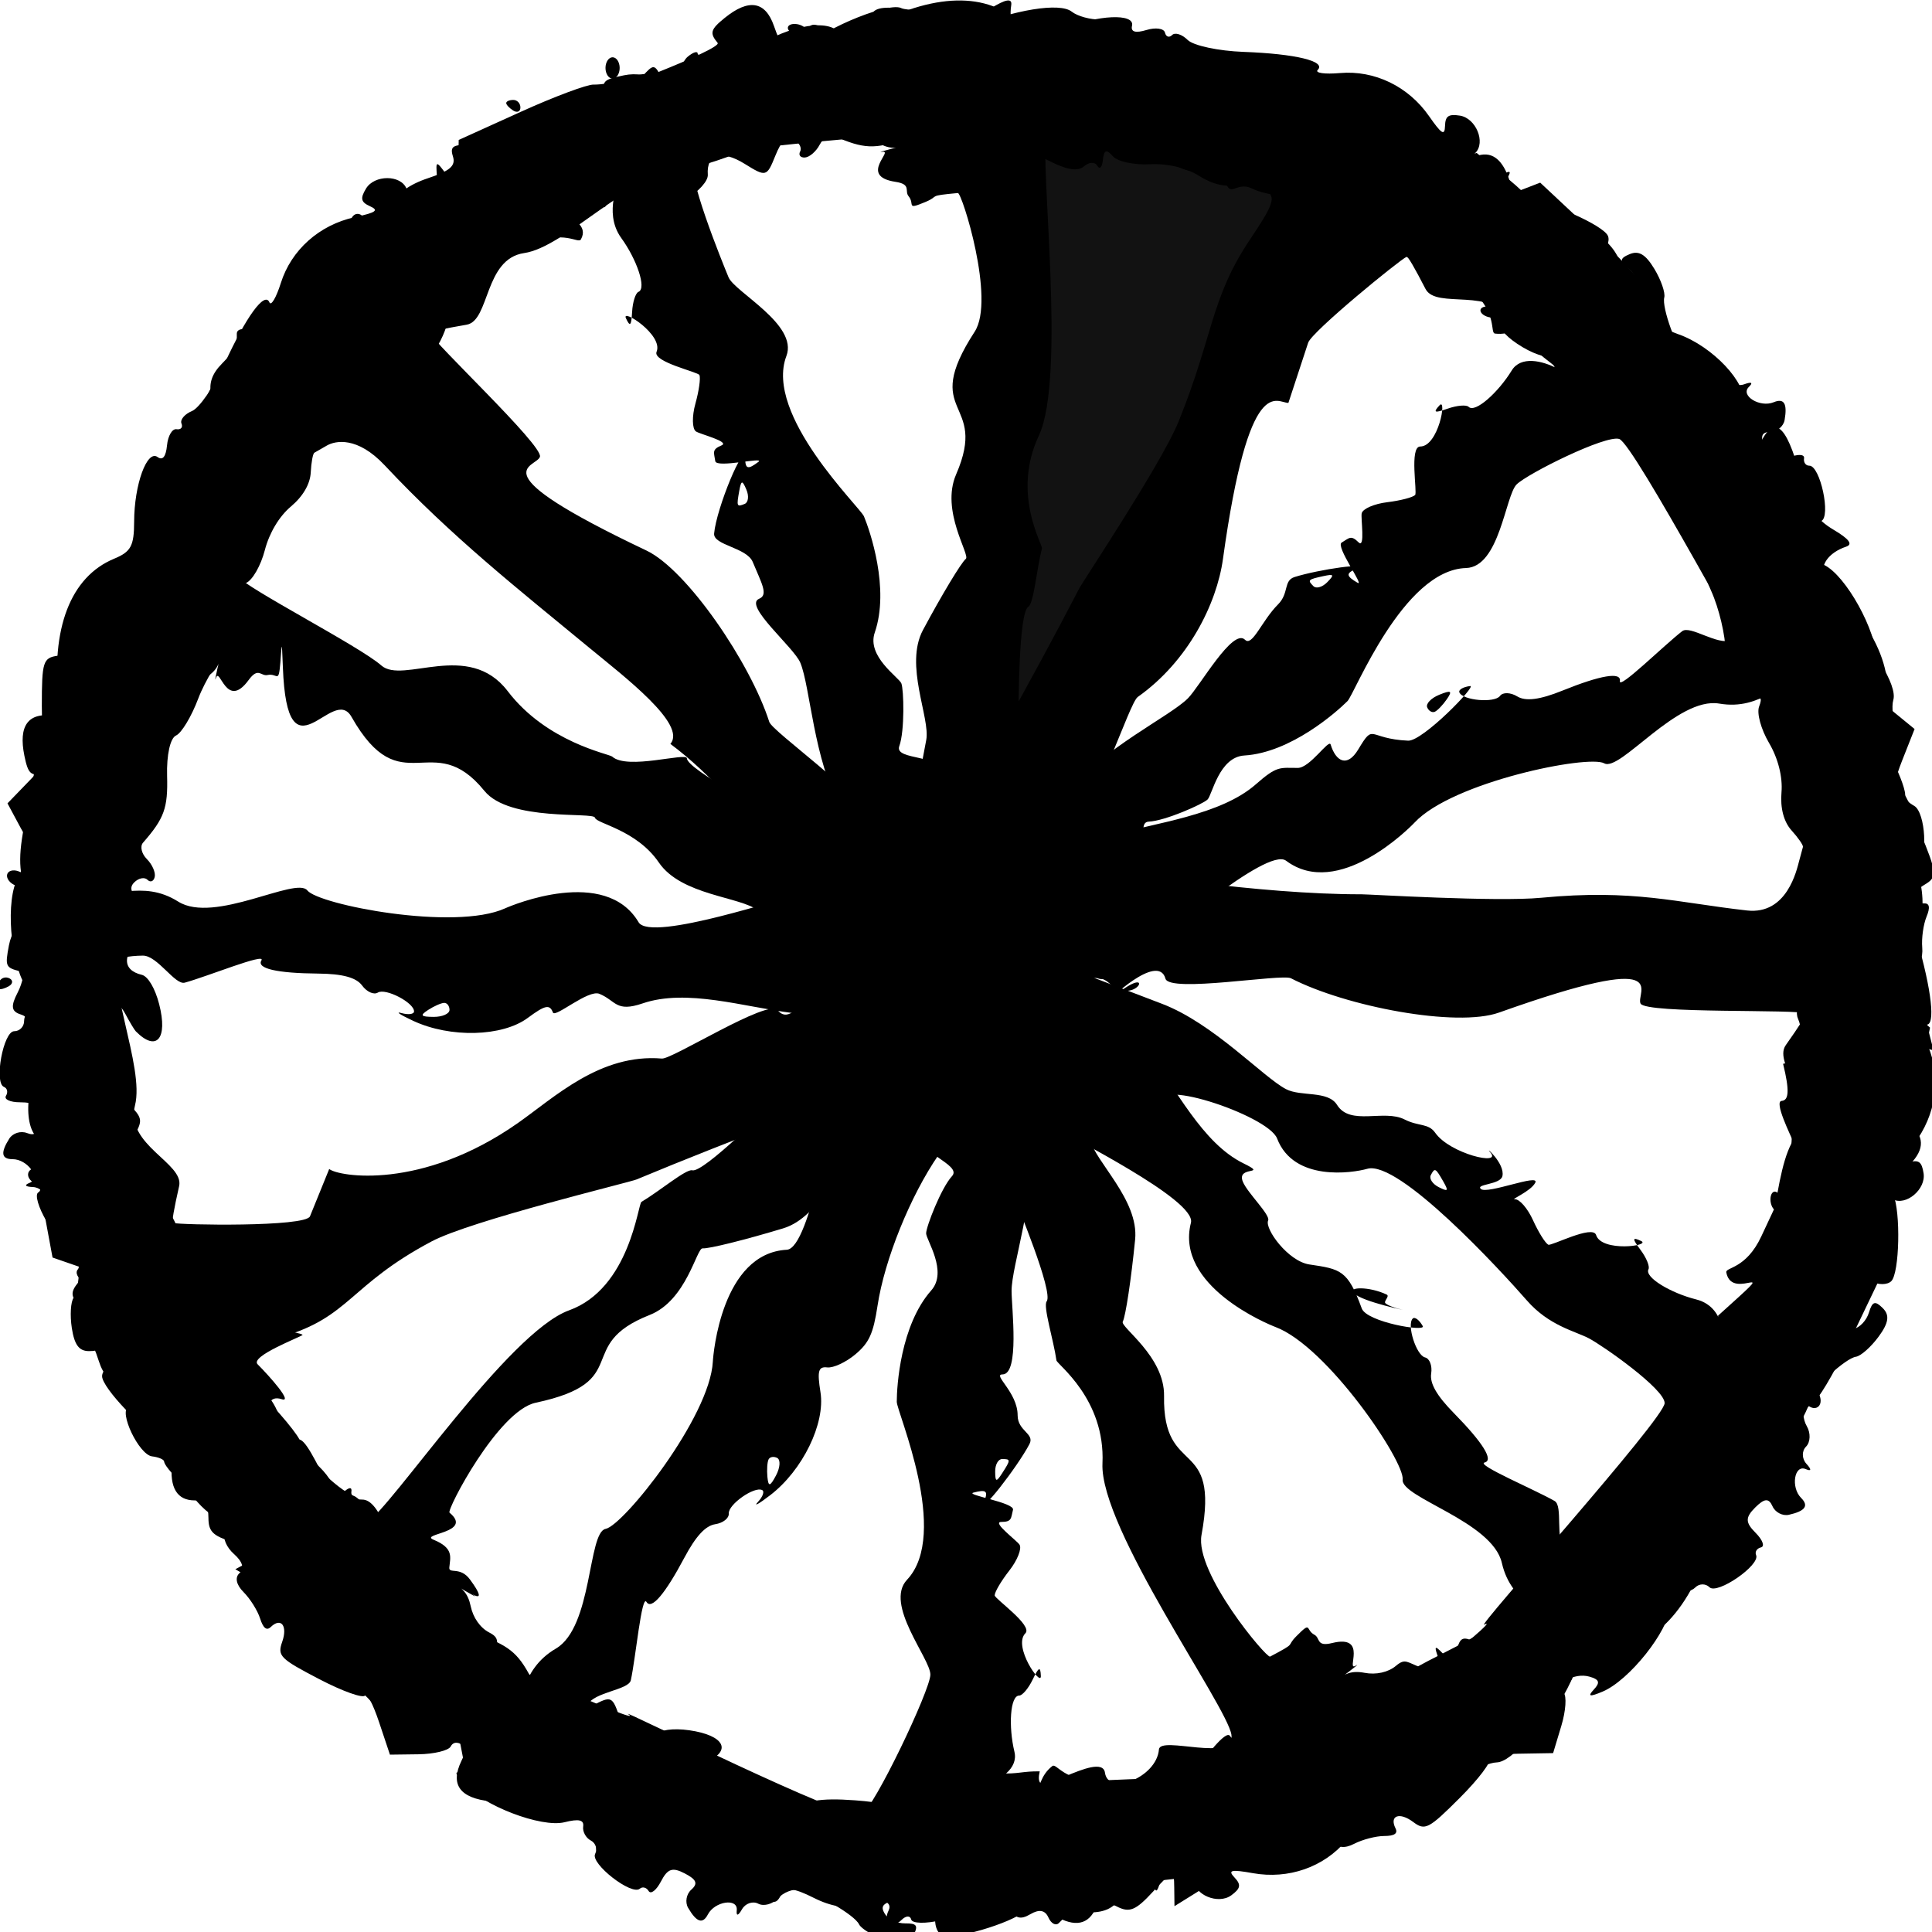 <?xml version="1.0" encoding="UTF-8" standalone="no"?>
<!-- Generator: Adobe Illustrator 16.0.0, SVG Export Plug-In . SVG Version: 6.00 Build 0)  -->

<svg
   version="1.1"
   id="Layer_1"
   x="0px"
   y="0px"
   width="492.531px"
   height="492.531px"
   viewBox="0 0 492.531 492.531"
   enable-background="new 0 0 492.531 492.531"
   xml:space="preserve"
   sodipodi:docname="progress-1.svg"
   inkscape:version="1.3.2 (091e20ef0f, 2023-11-25, custom)"
   xmlns:inkscape="http://www.inkscape.org/namespaces/inkscape"
   xmlns:sodipodi="http://sodipodi.sourceforge.net/DTD/sodipodi-0.dtd"
   xmlns="http://www.w3.org/2000/svg"
   xmlns:svg="http://www.w3.org/2000/svg"><defs
   id="defs2248" /><sodipodi:namedview
   id="namedview2246"
   pagecolor="#505050"
   bordercolor="#ffffff"
   borderopacity="1"
   inkscape:pageshadow="0"
   inkscape:pageopacity="0"
   inkscape:pagecheckerboard="1"
   showgrid="false"
   inkscape:zoom="3.8414723"
   inkscape:cx="245.99943"
   inkscape:cy="247.0407"
   inkscape:window-width="3804"
   inkscape:window-height="2094"
   inkscape:window-x="0"
   inkscape:window-y="0"
   inkscape:window-maximized="0"
   inkscape:current-layer="layer1"
   inkscape:showpageshadow="0"
   inkscape:deskcolor="#505050"
   showguides="true"><sodipodi:guide
     position="241.834,333.477"
     orientation="1,0"
     id="guide1"
     inkscape:locked="false" /><sodipodi:guide
     position="275.936,249.916"
     orientation="0,-1"
     id="guide2"
     inkscape:locked="false" /></sodipodi:namedview>

<path
   style="fill:none;stroke:#000000;stroke-width:1px;stroke-linecap:butt;stroke-linejoin:miter;stroke-opacity:1"
   d="m 472.136,198.626 c 0.008,0.212 -0.064,1.282 -0.152,1.37 -0.108,0.108 -0.33,-0.084 -0.457,0 -0.084,0.056 0.072,0.233 0,0.304 -0.143,0.143 -0.465,-0.143 -0.609,0 -0.177,0.177 0.173,2.414 0,2.587 -0.108,0.108 -0.33,-0.084 -0.457,0 -0.084,0.056 0.072,0.233 0,0.304 -0.072,0.072 -0.233,-0.072 -0.304,0 -0.406,0.406 0.507,0.304 -0.304,0.304"
   id="path3420" /><path
   style="fill:none;stroke:#000000;stroke-width:1px;stroke-linecap:butt;stroke-linejoin:miter;stroke-opacity:1"
   d="m 469.853,203.496 c -0.457,0.609 -0.978,1.174 -1.37,1.826 -0.215,0.358 0,3.426 0,3.957"
   id="path3422" /><path
   style="fill:none;stroke:#000000;stroke-width:1px;stroke-linecap:butt;stroke-linejoin:miter;stroke-opacity:1"
   d="m 472.592,216.281 c 0.355,0.101 0.71,0.203 1.065,0.304 0,0.101 -0.072,0.233 0,0.304 0.072,0.072 0.248,-0.084 0.304,0 0.084,0.127 -0.108,0.349 0,0.457 0.108,0.108 0.33,-0.084 0.457,0 0.211,0.141 -0.141,0.55 0,0.761 0.056,0.084 0.214,-0.045 0.304,0 0.643,-0.079 0.116,0.483 0.304,0.609 0.127,0.084 0.349,-0.108 0.457,0 0.249,0.249 -0.312,1.06 0.304,1.522 0.203,0.152 0.55,-0.141 0.761,0 0.084,0.056 -0.072,0.233 0,0.304 0.072,0.072 0.248,-0.084 0.304,0 0.379,0.568 -0.621,1.226 -1.05,1.757"
   id="path3424" /><path
   style="fill:none;stroke:#000000;stroke-width:1px;stroke-linecap:butt;stroke-linejoin:miter;stroke-opacity:1"
   d="m 475.804,222.3 c -4.315,0.172 0.514,2.891 -0.168,4.026 -0.111,0.185 -0.346,0.272 -0.457,0.457 -0.08,0.134 -0.256,1.321 -0.304,1.37 -0.181,0.181 -0.838,-0.137 -1.065,0 -0.185,0.111 -0.272,0.346 -0.457,0.457 -0.087,0.052 -0.233,-0.072 -0.304,0 -0.072,0.072 0.072,0.233 0,0.304 -0.179,0.179 -0.525,-0.094 -0.761,0 -0.133,0.053 -0.171,0.251 -0.304,0.304 -0.236,0.094 -0.62,-0.211 -0.761,0 -0.084,0.127 0.084,0.33 0,0.457 -0.141,0.211 -0.55,-0.141 -0.761,0 -0.084,0.056 0,0.203 0,0.304 -0.737,0.145 -1.473,0.29 -2.21,0.435"
   id="path3426" /><path
   style="fill:none;stroke:#000000;stroke-width:1px;stroke-linecap:butt;stroke-linejoin:miter;stroke-opacity:1"
   d="m 470.461,229.98 c -0.125,0.392 1.173,2.237 1.37,2.892 0.073,0.243 -0.094,0.525 0,0.761 0.038,0.094 0.233,-0.072 0.304,0 0.122,0.122 0,0.871 0,1.065 0,0.157 -0.101,0.998 0,1.065 0.593,0.395 0.457,-0.544 0.457,0.761"
   id="path3428" /><path
   style="fill:none;stroke:#000000;stroke-width:1px;stroke-linecap:butt;stroke-linejoin:miter;stroke-opacity:1"
   d="m 470.081,238.675 c 0.685,0.602 1.485,1.095 2.055,1.807 0.205,0.256 -0.06,2.125 -0.152,2.587 -0.224,1.122 0,2.792 0,3.957"
   id="path3430" /><g
   inkscape:groupmode="layer"
   id="layer1"
   inkscape:label="Layer 1"><path
     style="fill:#121212;fill-opacity:1;stroke-width:2.493;stroke-linecap:round;stroke-miterlimit:0.26"
     id="path3"
     sodipodi:type="arc"
     sodipodi:cx="-240.1573"
     sodipodi:cy="253.78581"
     sodipodi:rx="222.63293"
     sodipodi:ry="221.93781"
     sodipodi:start="0"
     sodipodi:end="0.45348475"
     sodipodi:arc-type="slice"
     d="m -17.524,253.786 a 222.633,221.938 0 0 1 -22.502,97.231 L -240.157,253.786 Z"
     transform="rotate(-90)"
     inkscape:label="path3" /><path
     style="fill:#000000;stroke-width:1.81"
     d="m 489.783,272.569 c -1.235,5.822 -3.261,11.214 -4.502,11.984 -1.242,0.769 -1.984,3.017 -1.65,4.995 0.334,1.978 -0.463,4.889 -1.772,6.47 -1.309,1.581 -3.091,7.923 -3.961,14.094 -1.062,7.537 -2.911,12.638 -5.63,15.54 -3.924,4.188 -3.944,4.397 -0.658,6.806 3.243,2.378 3.254,2.695 0.246,7.297 -1.764,2.699 -4.497,4.586 -6.226,4.297 -2.471,-0.412 -3.096,0.938 -3.155,6.812 -0.056,5.606 -1.859,9.879 -7.682,18.202 -4.185,5.982 -7.609,11.86 -7.609,13.063 0,1.203 -1.905,2.187 -4.233,2.187 -3.422,0 -4.664,1.476 -6.483,7.702 -5.351,18.315 -15.072,28.544 -27.129,28.544 -4.63,0 -5.93,1.059 -8.31,6.771 -3.631,8.712 -10.081,15.77 -11.826,12.939 -0.846,-1.372 -1.99,-0.747 -3.373,1.844 -1.151,2.156 -2.865,3.442 -3.809,2.856 -0.944,-0.585 -1.717,-0.2 -1.717,0.855 0,1.056 -1.662,1.919 -3.693,1.919 -2.031,0 -7.521,3.556 -12.201,7.902 -9.771,9.075 -16.642,13.264 -16.642,10.146 0,-1.108 -2.06,0.44 -4.578,3.44 -5.677,6.765 -14.709,9.917 -23.778,8.299 -5.579,-0.995 -6.473,-0.785 -4.694,1.102 1.734,1.841 1.563,2.796 -0.814,4.539 -3.335,2.445 -9.516,-0.112 -9.516,-3.937 0,-1.139 -1.599,-2.49 -3.552,-3.003 -2.51,-0.658 -3.929,0.21 -4.838,2.96 -1.25,3.784 -1.317,3.767 -2.413,-0.639 l -1.127,-4.531 -2.559,5.775 -2.56,5.775 -17.233,0.568 c -9.478,0.313 -18.453,10e-4 -19.945,-0.692 -1.491,-0.693 -5.752,-1.748 -9.468,-2.343 -4.107,-0.658 -7.509,-2.494 -8.677,-4.681 -1.056,-1.979 -2.653,-3.143 -3.549,-2.588 -2.45,1.518 -23.495,2.572 -23.495,1.176 0,-0.667 -1.736,-2.299 -3.857,-3.627 -2.932,-1.836 -4.175,-1.9 -5.181,-0.267 -1.816,2.946 -22.744,3.29 -25.606,0.421 -1.767,-1.772 -1.593,-2.235 0.844,-2.235 3.756,0 3.89,-1.826 0.473,-6.45 -2.569,-3.477 -2.635,-3.475 -5.57,0.107 -2.463,3.005 -2.801,3.082 -1.976,0.453 0.849,-2.707 -0.256,-3.183 -7.535,-3.251 -12.885,-0.119 -24.238,-2.802 -26.119,-6.171 -0.925,-1.657 -3.649,-3.763 -6.054,-4.679 -2.405,-0.917 -4.373,-2.937 -4.373,-4.489 0,-1.552 -1.423,-3.422 -3.163,-4.155 -6.705,-2.825 -20.335,-12.206 -20.335,-13.994 0,-2.239 -19.339,-20.802 -21.671,-20.802 -0.891,0 -4.597,-1.761 -8.236,-3.914 l -6.616,-3.914 4.198,-2.252 c 4.079,-2.189 3.982,-2.311 -3.429,-4.311 -6.342,-1.712 -7.626,-2.81 -7.626,-6.52 0,-3.208 -0.986,-4.461 -3.508,-4.461 -4.486,0 -6.437,-3.215 -5.778,-9.518 0.351,-3.357 -0.481,-5.375 -2.542,-6.168 -4.479,-1.723 -15.285,-13.012 -15.285,-15.968 0,-1.395 1.627,-3.054 3.615,-3.686 4.551,-1.448 4.499,-4.227 -0.186,-9.871 -2.946,-3.549 -3.991,-3.93 -5.236,-1.91 -0.893,1.448 -0.812,3.918 0.189,5.793 1.4,2.624 1.059,3.269 -1.729,3.269 -2.53,0 -3.717,-1.6 -4.371,-5.89 -0.493,-3.24 -0.286,-6.706 0.461,-7.702 1.59,-2.122 2.098,-13.177 0.803,-17.475 -0.493,-1.637 -2.497,-3.395 -4.452,-3.908 -1.955,-0.513 -3.555,-2.232 -3.555,-3.82 0,-1.588 -1.423,-2.953 -3.163,-3.031 -2.012,-0.091 -2.313,-0.485 -0.828,-1.082 2.937,-1.182 -0.57,-6.024 -4.364,-6.024 -2.86,0 -3.12,-1.633 -0.837,-5.248 0.879,-1.391 2.9,-2.028 4.491,-1.416 2.172,0.836 2.894,-0.003 2.894,-3.361 0,-3.591 -0.912,-4.474 -4.626,-4.474 -2.544,0 -4.166,-0.746 -3.604,-1.658 0.562,-0.912 0.33,-1.931 -0.515,-2.265 -2.59,-1.024 -0.163,-14.2 2.616,-14.2 1.382,0 2.514,-1.155 2.514,-2.567 0,-1.412 1.017,-2.924 2.259,-3.36 1.623,-0.569 1.282,-1.897 -1.209,-4.71 -4.073,-4.599 -5.895,-20.605 -3.122,-27.422 1.358,-3.339 1.873,-3.673 1.958,-1.269 0.088,2.509 0.813,2.87 3.142,1.563 3.56,-1.998 4.841,-7.543 1.743,-7.543 -1.177,0 -3.685,-2.875 -5.572,-6.39 l -3.432,-6.39 6.087,-6.297 c 3.348,-3.463 5.317,-6.297 4.377,-6.297 -0.941,-4e-5 -1.71,-5.505 -1.71,-12.233 0,-11.306 0.308,-12.277 4.067,-12.812 4.29,-0.611 5.484,-3.176 2.017,-4.335 -1.38,-0.461 -1.163,-1.574 0.665,-3.407 1.493,-1.497 3.302,-4.578 4.02,-6.846 0.8,-2.528 2.285,-3.748 3.835,-3.151 1.613,0.621 2.935,-0.645 3.648,-3.494 0.615,-2.457 2.25,-4.467 3.634,-4.467 1.383,0 2.515,-1.712 2.515,-3.804 0,-5.602 4.519,-14.196 12.658,-24.071 5.39,-6.54 6.938,-9.792 6.153,-12.928 -0.714,-2.854 0.154,-5.396 2.723,-7.972 2.074,-2.08 3.772,-4.189 3.772,-4.688 v -2.912 c 0,-1.103 1.295,-1.508 2.879,-0.899 1.939,0.746 3.199,-0.121 3.861,-2.659 0.76,-2.916 1.948,-3.524 5.255,-2.691 2.35,0.591 4.273,0.27 4.273,-0.715 0,-0.985 1.215,-1.322 2.701,-0.751 1.486,0.572 2.251,1.769 1.701,2.662 -0.55,0.892 -0.139,1.622 0.914,1.622 3.429,0 2.022,-3.242 -3.057,-7.041 -2.734,-2.045 -4.02,-3.744 -2.859,-3.776 1.162,-0.032 3.875,-2.917 6.029,-6.412 2.154,-3.495 4.661,-5.893 5.57,-5.33 0.909,0.563 1.653,-0.247 1.653,-1.801 0,-3.298 2.986,-3.812 4.023,-0.692 0.975,2.933 4.901,0.214 6.757,-4.679 0.94,-2.479 4.353,-4.944 8.953,-6.466 5.731,-1.897 7.206,-3.181 6.438,-5.607 -0.818,-2.584 0.067,-3.098 4.944,-2.873 4.734,0.219 5.832,-0.37 5.409,-2.897 -0.402,-2.402 0.716,-3.172 4.609,-3.172 2.827,0 6.116,-0.979 7.309,-2.175 1.687,-1.692 2.169,-1.428 2.169,1.187 0,3.172 0.191,3.188 3.389,0.287 1.864,-1.691 4.101,-2.899 4.971,-2.683 2.518,0.624 12.142,-4.374 15.46,-8.027 2.939,-3.236 3.094,-3.223 5.034,0.411 2.543,4.764 6.213,4.906 4.984,0.193 -0.51,-1.957 0.208,-4.503 1.597,-5.659 1.389,-1.155 2.525,-1.499 2.525,-0.764 0,0.735 2.136,-0.067 4.746,-1.782 2.854,-1.875 5.196,-2.413 5.875,-1.349 0.621,0.973 0.598,3.722 3.208,3.433 3.916,-0.433 -89.66,53.179 -89.66,56.671 0,2.613 -11.226,6.806 -12.427,8.606 -4.11,6.159 -4.909,13.877 -6.188,14.837 -12.699,9.528 -10.36,15.236 -19.335,24.82 -6.973,7.446 -2.925,16.379 -8.001,16.379 -4.199,0 -3.918,12.682 -6.415,15.54 -5.036,5.763 -6.099,18.784 -11.513,15.967 -3.871,-2.014 -8.481,25.267 -11.643,27.488 -5.112,3.59 -10.882,29.726 -4.95,32.361 7.069,3.14 14.432,-2.739 23.878,3.197 9.199,5.78 30.05,-6.483 32.914,-2.851 2.864,3.632 37.513,10.429 50.438,4.562 1.778,-0.807 25.543,-10.753 34.01,3.551 3.123,5.277 38.836,-7.061 38.836,-6.294 0,0.766 13.872,-6.015 16.855,-3.15 3.055,2.935 11.665,-7.384 7.194,0.901 -5.411,10.027 7.336,7.414 9.664,2.276 l -1.949,-25.728 2.732,-14.471 c 1.063,-5.632 -5.635,-19.073 -0.829,-28.044 4.805,-8.971 9.716,-17.126 10.914,-18.123 1.197,-0.997 -6.507,-12.232 -2.467,-21.541 8.41,-19.376 -9.357,-14.676 4.733,-36.382 5.331,-8.214 -3.266,-35.44 -4.281,-35.345 -8.094,0.753 -4.442,0.673 -8.194,2.245 -5.201,2.179 -2.688,0.612 -4.377,-1.428 -1.111,-1.342 0.823,-3.038 -3.345,-3.671 -9.564,-1.452 -0.22,-8.158 -3.403,-7.638 -2.47,0.404 7.138,-2.044 5.787,-1.581 -2.288,0.784 -4.326,0.883 -7.142,-0.966 -2.499,-1.642 -5.631,-2.19 -8.071,-1.414 -2.987,0.951 -2.906,-0.24 -5.882,-2.987 l -4.687,-4.325 -0.167,4.531 c -0.14,3.804 -0.378,3.994 -1.481,1.184 -1.182,-3.011 -1.55,-3.062 -3.668,-0.504 -2.071,2.502 -2.673,2.524 -5.011,0.179 -1.916,-1.921 -26.353,2.72 -28.736,3.999 -2.591,1.39 -13.951,6.878 -16.027,3.702 -2.855,-4.369 -2.206,-15.813 0.897,-15.813 1.003,0 33.581,-12.187 32.249,-13.796 -2.077,-2.509 -1.822,-3.414 1.786,-6.343 6.146,-4.99 10.374,-4.31 12.576,2.024 1.756,5.049 2.227,5.287 6.552,3.311 3.565,-1.629 5.159,-1.629 6.781,-0.004 2.583,2.59 12.242,2.837 12.242,0.313 0,-3.717 7.318,-1.624 13.571,3.88 5.623,4.95 7.037,5.432 10.844,3.693 2.891,-1.321 4.758,-1.382 5.498,-0.182 0.616,1 2.551,1.362 4.299,0.806 1.748,-0.556 5.137,0.522 7.53,2.396 7.509,5.88 83.459,4.995 86.99,4.069 1.864,-0.489 3.414,0.054 3.443,1.207 0.03,1.153 4.983,4.927 11.007,8.386 6.024,3.46 12.557,8.549 14.517,11.308 2.419,3.406 6.745,5.945 13.468,7.905 12.055,3.514 19.248,9.312 19.248,15.516 0,3.414 1.372,5.09 5.418,6.621 3.607,1.365 5.079,2.938 4.403,4.704 -0.688,1.797 0.834,3.3 4.717,4.657 8.733,3.053 17.64,12.506 16.598,17.616 -0.473,2.32 -1.282,6.257 -1.798,8.749 -1.167,5.634 3.484,6.296 6.361,0.906 3.77,-7.063 6.859,-3.665 10.742,11.818 1.317,5.25 3.461,8.254 7.67,10.747 4.008,2.374 5.025,3.734 3.237,4.332 -4.538,1.517 -6.955,4.985 -5.321,7.636 0.88,1.428 0.79,3.405 -0.21,4.613 -1.187,1.434 -0.849,2.461 1.052,3.193 1.934,0.744 2.463,2.431 1.709,5.444 -0.803,3.208 -0.067,5.087 2.777,7.084 2.87,2.015 3.897,4.682 3.975,10.312 0.067,4.864 1.041,7.954 2.71,8.596 2.286,0.88 8.977,14.431 8.316,16.842 -0.137,0.498 0.914,1.558 2.334,2.355 2.954,1.658 3.582,13.955 0.712,13.955 -1.232,0 -1.168,1.318 0.186,3.854 1.332,2.495 1.622,7.926 0.824,15.405 -1.042,9.753 -1.774,11.551 -4.705,11.551 -4.777,0 -4.36,1.665 1.779,7.117 l 5.25,4.663 z m -33.054,-60.862 c -1.987,-2.202 -2.913,-5.704 -2.568,-9.717 0.335,-3.896 -0.864,-8.659 -3.161,-12.563 -2.073,-3.524 -3.191,-7.62 -2.541,-9.317 0.888,-2.32 0.429,-2.748 -1.96,-1.829 -1.868,0.719 -2.673,0.476 -2.007,-0.604 0.612,-0.992 -0.159,-2.294 -1.714,-2.892 -1.923,-0.74 -2.839,-3.485 -2.866,-8.596 -0.022,-4.13 -1.677,-11.127 -3.678,-15.551 -2.001,-4.423 -3.192,-9.209 -2.646,-10.636 0.583,-1.522 -1.761,-5.198 -5.674,-8.898 -5.954,-5.63 -7.149,-8.172 -7.694,-16.373 -0.083,-1.246 -1.729,-2.265 -3.659,-2.265 -1.93,0 -4.011,-0.816 -4.626,-1.812 -0.614,-0.997 -0.256,-1.812 0.797,-1.812 1.053,0 1.914,-1.275 1.914,-2.834 0,-2.106 -1.509,-2.688 -5.875,-2.265 -5.73,0.555 -5.862,0.408 -5.371,-6.013 0.524,-6.854 -2.317,-9.806 -6.777,-7.043 -1.376,0.853 -4.826,-0.032 -8.422,-2.159 -7.861,-4.651 -8.192,-9.155 -0.668,-9.106 0.497,0.004 2.734,0.563 4.971,1.243 2.416,0.735 4.067,0.466 4.067,-0.663 0,-1.045 -2.028,-2.41 -4.506,-3.034 -2.479,-0.624 -21.551,-17.969 -20.972,-18.907 0.578,-0.938 -12.774,-6.48 -13.38,-8.063 -0.984,-2.572 -15.579,-6.548 -18.782,-3.641 -3.451,3.132 -12.893,4.995 -19.826,1.665 -3.961,-1.903 -5.55,2.781 -6.718,-2.031 -0.011,-0.748 -4.851,-2.331 -7.74,-2.331 -4.364,0 -8.714,-3.806 -7.929,-6.817 1.506,-5.775 -8.646,-5.43 -11.98,1.031 -1.672,3.24 -16.171,-10.841 -17.954,-3.69 -1.783,7.151 5.064,61.937 -1.945,76.864 -7.009,14.927 1.043,27.76 0.782,28.774 -1.305,5.064 -2.082,14.048 -3.458,14.845 -2.531,1.467 -2.5,25.875 -2.5,28.811 0,0.875 -0.775,1.592 -1.723,1.592 -0.947,0 4.656,11.797 3.621,15.535 -2.34,8.447 -1.62,16.802 0.588,15.434 0.957,-0.593 7.808,-0.664 6.364,4.107 -1.444,4.771 16.022,0.662 16.011,1.282 -0.015,0.877 36.736,6.619 62.551,6.555 1.988,-0.005 34.411,1.98 45.844,0.886 23.602,-2.259 34.522,1.242 52.465,3.243 10.189,1.136 12.643,-10.274 13.278,-12.63 0.416,-1.543 0.851,-3.15 0.966,-3.57 0.115,-0.42 -1.188,-2.312 -2.897,-4.206 z m -38.494,44.135 c -1.377,-2.662 9.522,-13.952 -36.086,2.297 -10.824,3.856 -39.044,-1.521 -53.045,-8.745 -2.341,-1.208 -30.971,3.792 -31.988,0.098 -1.906,-6.922 -15.575,6.495 -13.116,4.48 11.167,-9.15 5.765,3.193 -1.356,-3.439 -2.147,-2 -6.975,-1.895 -10.751,-0.865 l -13.662,3.724 4.355,37.606 c 1.623,14.017 -4.7,31.508 -4.7,38.097 0,4.29 2.096,21.291 -2.322,21.291 -2.622,0 3.866,4.553 3.866,10.43 0,4.037 4.422,4.633 3.015,7.325 -3.01,5.76 -13.145,18.817 -11.451,14.369 0.926,-2.432 0.359,-2.83 -2.841,-1.991 -2.199,0.577 10.575,2.538 10.095,4.38 -0.549,2.105 -0.21,3.093 -2.984,3.093 -2.511,0 4.011,4.765 4.653,5.806 0.62,1.006 -0.552,3.971 -2.605,6.588 -2.053,2.617 -3.733,5.463 -3.733,6.326 0,0.862 9.811,7.674 7.823,9.668 -3.284,3.292 4.057,13.778 3.946,10.897 -0.097,-2.525 -0.522,-2.34 -2.084,0.906 -1.079,2.243 -2.63,4.078 -3.446,4.078 -2.312,0 -2.748,7.883 -1.203,14.329 2.06,8.6 -19.054,11.841 -11.182,6.871 22.18,8.265 14.426,1.816 20.83,-3.23 1.108,-0.873 2.995,4.095 12.325,3.67 22.017,-1.003 22.101,-0.24 24.739,-3.427 1.65,-1.994 7.186,-9.637 8.251,-7.909 0.987,1.602 3.386,0.473 8.482,-3.992 0.753,-0.66 3.513,12.575 7.762,7.334 4.249,-5.241 15.933,-5.702 22.642,-14.2 6.709,-8.498 26.145,-12.681 34.279,-23.112 8.134,-10.431 29.037,-26.134 37.559,-37.173 8.522,-11.039 12.937,-28.919 20.812,-39.243 7.875,-10.323 6.492,-34.169 12.684,-42.452 6.192,-8.283 -6.015,-18.366 -2.542,-23.284 3.473,-4.918 5.328,-7.823 5.047,-8.053 -1.46,-1.19 -40.689,0.117 -42.066,-2.544 z m -216.158,2.417 c -12.482,-1.564 -27.03,-6.292 -38.244,-2.461 -6.871,2.347 -6.76,-0.669 -11.011,-2.435 -2.875,-1.194 -11.309,6.201 -11.862,4.756 -0.822,-2.147 -1.994,-1.895 -6.415,1.382 -6.486,4.808 -19.749,5.15 -29.19,0.753 -3.37,-1.569 -4.704,-2.459 -2.964,-1.978 1.74,0.482 3.163,0.282 3.163,-0.444 0,-2.236 -7.267,-6.007 -9.232,-4.79 -1.02,0.632 -2.825,-0.182 -4.011,-1.808 -1.479,-2.028 -4.99,-2.982 -11.177,-3.035 -10.581,-0.091 -15.761,-1.293 -14.488,-3.359 1.264,-2.051 -14.032,4.187 -19.552,5.674 -2.485,0.67 -6.952,-6.933 -10.68,-6.896 -3.728,0.037 -6.778,0.718 -6.778,1.514 0,0.796 -1.22,1.448 -2.711,1.448 -3.628,0 -3.359,4.738 0.789,13.898 1.882,4.155 2.983,7.994 2.448,8.53 -0.535,0.536 -0.337,2.438 0.441,4.225 0.778,1.787 1.251,3.963 1.052,4.836 -0.199,0.872 0.86,2.94 2.353,4.595 2.427,2.689 2.34,3.58 -0.816,8.382 -4.615,7.02 -4.575,7.194 2.444,10.533 4.603,2.19 7.097,5.403 10.71,13.799 2.59,6.019 3.957,10.944 3.037,10.944 -2.897,0 -1.834,3.154 3.007,8.923 2.875,3.426 3.765,5.576 2.308,5.576 -1.304,0 3.097,5.525 9.781,12.279 6.684,6.753 12.153,13.358 12.153,14.678 0,2.655 9.23,11.906 13.53,13.56 1.506,0.579 2.738,2.514 2.738,4.299 0,1.785 19.484,30.614 21.472,31.859 1.988,1.245 51.464,23.46 45.76,19.466 -2.286,-1.6 55.993,27.464 59.473,25.657 3.225,-1.675 17.581,-31.83 17.581,-35.705 0,-4.097 -11.83,-17.949 -5.95,-24.188 11.049,-11.722 -2.62,-42.792 -2.62,-45.36 0,-3.981 0.942,-19.539 8.792,-28.401 4.28,-4.832 -1.306,-12.887 -1.306,-14.55 0,-1.664 3.815,-11.551 6.604,-14.589 2.789,-3.038 -10.243,-6.203 -7.866,-11.685 2.377,-5.482 -2.534,-10.218 -2.022,-11.639 15.374,-42.69 -16.994,-15.991 -16.823,-21.825 0.134,-4.558 -4.414,4.773 -13.922,3.582 z M 62.387,346.258 c -0.994,0 -2.31,-0.816 -2.925,-1.812 -0.614,-0.997 -0.304,-1.812 0.69,-1.812 0.994,0 2.31,0.816 2.925,1.812 0.614,0.997 0.304,1.812 -0.69,1.812 z m 193.095,25.697 c -0.994,0 -1.795,1.427 -1.78,3.172 0.024,2.71 0.282,2.776 1.78,0.453 2.205,-3.42 2.205,-3.625 0,-3.625 z M 113.238,255.669 c -0.746,0.015 -2.576,0.818 -4.067,1.785 -2.192,1.421 -1.933,1.762 1.356,1.785 2.237,0.015 4.067,-0.788 4.067,-1.785 0,-0.997 -0.61,-1.8 -1.356,-1.785 z m 99.416,226.386 c -4.405,-0.113 -4.559,-0.305 -1.356,-1.685 4.937,-2.127 6.326,-2.127 6.326,0 0,0.997 -2.237,1.755 -4.971,1.685 z m -14.699,-1.685 c -0.994,0 -2.31,-0.816 -2.925,-1.812 -0.614,-0.997 -0.304,-1.812 0.69,-1.812 0.994,0 2.31,0.816 2.925,1.812 0.614,0.997 0.304,1.812 -0.69,1.812 z M 156.167,20.039 c -0.994,0 -1.808,-1.223 -1.808,-2.718 0,-1.495 0.813,-2.719 1.808,-2.719 0.994,0 1.808,1.223 1.808,2.719 0,1.495 -0.813,2.718 -1.808,2.718 z m -25.306,8.155 c -0.994,-0.616 -1.808,-1.48 -1.808,-1.919 0,-0.44 0.813,-0.799 1.808,-0.799 0.994,0 1.808,0.864 1.808,1.919 0,1.056 -0.813,1.415 -1.808,0.799 z"
     id="path927"
     sodipodi:nodetypes="csssssssscssscscssssssssssssssscccscssssssssssssssssssscssssssssssssssssssssssssssssssssssscsssssssssssssssssssssssssssssssssssssssssssssssssssssssssssssssscsssssssssssssscssssssssssscsssssssssssssssssssssssssscssssssssccsssssssssssssssssssscssssssscssssssssssssccsssssscsssssscssssssssssssssssscssscsssssssssscsssssssssssssssssssssssssssssssssssssssssssssssssssssssssssssssssssssssssssss" /><g
     id="g1"
     transform="rotate(45,244.809,251.273)"><path
       style="fill:#000000;stroke-width:1.81"
       d="m 2.152,214.987 c 1.235,-5.822 3.261,-11.214 4.502,-11.984 1.242,-0.769 1.984,-3.017 1.65,-4.995 -0.334,-1.978 0.463,-4.889 1.772,-6.47 1.309,-1.581 3.091,-7.923 3.961,-14.094 1.062,-7.537 2.911,-12.638 5.63,-15.54 3.924,-4.188 3.944,-4.397 0.658,-6.806 -3.243,-2.378 -3.254,-2.695 -0.246,-7.297 1.764,-2.699 4.497,-4.586 6.226,-4.297 2.471,0.412 3.096,-0.938 3.155,-6.812 0.056,-5.606 1.859,-9.879 7.682,-18.202 4.185,-5.982 7.609,-11.86 7.609,-13.063 0,-1.203 1.905,-2.187 4.233,-2.187 3.422,0 4.664,-1.476 6.483,-7.702 5.351,-18.315 15.072,-28.544 27.129,-28.544 4.63,0 5.93,-1.059 8.31,-6.771 3.631,-8.712 10.081,-15.77 11.826,-12.939 0.846,1.372 1.99,0.747 3.373,-1.844 1.151,-2.156 2.865,-3.442 3.809,-2.856 0.944,0.585 1.717,0.2 1.717,-0.855 0,-1.056 1.662,-1.919 3.693,-1.919 2.031,0 7.521,-3.556 12.201,-7.902 9.771,-9.075 16.642,-13.264 16.642,-10.146 0,1.108 2.06,-0.44 4.578,-3.44 5.677,-6.765 14.709,-9.917 23.778,-8.299 5.579,0.995 6.473,0.785 4.694,-1.102 -1.734,-1.841 -1.563,-2.796 0.814,-4.539 3.335,-2.445 9.516,0.112 9.516,3.937 0,1.139 1.599,2.49 3.552,3.003 2.51,0.658 3.929,-0.21 4.838,-2.96 1.25,-3.784 1.317,-3.767 2.413,0.639 l 1.127,4.531 2.559,-5.775 2.56,-5.775 17.233,-0.568 c 9.478,-0.313 18.453,-0.001 19.945,0.692 1.491,0.693 5.752,1.748 9.468,2.343 4.107,0.658 7.509,2.494 8.677,4.681 1.056,1.979 2.653,3.143 3.549,2.588 2.45,-1.518 23.495,-2.572 23.495,-1.176 0,0.667 1.736,2.299 3.857,3.627 2.932,1.836 4.175,1.9 5.181,0.267 1.816,-2.946 22.744,-3.29 25.606,-0.421 1.767,1.772 1.593,2.235 -0.844,2.235 -3.756,0 -3.89,1.826 -0.473,6.45 2.569,3.477 2.635,3.475 5.57,-0.107 2.463,-3.005 2.801,-3.082 1.976,-0.453 -0.849,2.707 0.256,3.183 7.535,3.251 12.885,0.119 24.238,2.802 26.119,6.171 0.925,1.657 3.649,3.763 6.054,4.679 2.405,0.917 4.373,2.937 4.373,4.489 0,1.552 1.423,3.422 3.163,4.155 6.705,2.825 20.335,12.206 20.335,13.994 0,2.239 19.339,20.802 21.671,20.802 0.891,0 4.597,1.761 8.236,3.914 l 6.616,3.914 -4.198,2.252 c -4.079,2.189 -3.982,2.311 3.429,4.311 6.342,1.712 7.626,2.81 7.626,6.52 0,3.208 0.986,4.461 3.508,4.461 4.486,0 6.437,3.215 5.778,9.518 -0.351,3.357 0.481,5.375 2.542,6.168 4.479,1.723 15.285,13.012 15.285,15.968 0,1.395 -1.627,3.054 -3.615,3.686 -4.551,1.448 -4.499,4.227 0.186,9.871 2.946,3.549 3.991,3.93 5.236,1.91 0.893,-1.448 0.812,-3.918 -0.189,-5.793 -1.4,-2.624 -1.059,-3.269 1.729,-3.269 2.53,0 3.717,1.6 4.371,5.89 0.493,3.24 0.286,6.706 -0.461,7.702 -1.59,2.122 -2.098,13.177 -0.803,17.475 0.493,1.637 2.497,3.395 4.452,3.908 1.955,0.513 3.555,2.232 3.555,3.82 0,1.588 1.423,2.953 3.163,3.031 2.012,0.091 2.313,0.485 0.828,1.082 -2.937,1.182 0.57,6.024 4.364,6.024 2.86,0 3.12,1.633 0.837,5.248 -0.879,1.391 -2.9,2.028 -4.491,1.416 -2.172,-0.836 -2.894,0.003 -2.894,3.361 0,3.591 0.912,4.474 4.626,4.474 2.544,0 4.166,0.746 3.604,1.658 -0.562,0.912 -0.33,1.931 0.515,2.265 2.59,1.024 0.163,14.2 -2.616,14.2 -1.382,0 -2.514,1.155 -2.514,2.567 0,1.412 -1.017,2.924 -2.259,3.36 -1.623,0.569 -1.282,1.897 1.209,4.71 4.073,4.599 5.895,20.605 3.122,27.422 -1.358,3.339 -1.873,3.673 -1.958,1.269 -0.088,-2.509 -0.813,-2.87 -3.142,-1.563 -3.56,1.998 -4.841,7.543 -1.743,7.543 1.177,0 3.685,2.875 5.572,6.39 l 3.432,6.39 -6.087,6.297 c -3.348,3.463 -5.317,6.297 -4.377,6.297 0.941,4e-5 1.71,5.505 1.71,12.233 0,11.306 -0.308,12.277 -4.067,12.812 -4.29,0.611 -5.484,3.176 -2.017,4.335 1.38,0.461 1.163,1.574 -0.665,3.407 -1.493,1.497 -3.302,4.578 -4.02,6.846 -0.8,2.528 -2.285,3.748 -3.835,3.151 -1.613,-0.621 -2.935,0.645 -3.648,3.494 -0.615,2.457 -2.25,4.467 -3.634,4.467 -1.383,0 -2.515,1.712 -2.515,3.804 0,5.602 -4.519,14.196 -12.658,24.071 -5.39,6.54 -6.938,9.792 -6.153,12.928 0.714,2.854 -0.154,5.396 -2.723,7.972 -2.074,2.08 -3.772,4.189 -3.772,4.688 l 0,2.912 c 0,1.103 -1.295,1.508 -2.879,0.899 -1.939,-0.746 -3.199,0.121 -3.861,2.659 -0.76,2.916 -1.948,3.524 -5.255,2.691 -2.35,-0.591 -4.273,-0.27 -4.273,0.715 0,0.985 -1.215,1.322 -2.701,0.751 -1.486,-0.572 -2.251,-1.769 -1.701,-2.662 0.55,-0.892 0.139,-1.622 -0.914,-1.622 -3.429,0 -2.022,3.242 3.057,7.041 2.734,2.045 4.02,3.744 2.859,3.776 -1.162,0.032 -3.875,2.917 -6.029,6.412 -2.154,3.495 -4.661,5.893 -5.57,5.33 -0.909,-0.563 -1.653,0.247 -1.653,1.801 0,3.298 -2.986,3.812 -4.023,0.692 -0.975,-2.933 -4.901,-0.214 -6.757,4.679 -0.94,2.479 -4.353,4.944 -8.953,6.466 -5.731,1.897 -7.206,3.181 -6.438,5.607 0.818,2.584 -0.067,3.098 -4.944,2.873 -4.734,-0.219 -5.832,0.37 -5.409,2.897 0.402,2.402 -0.716,3.172 -4.609,3.172 -2.827,0 -6.116,0.979 -7.309,2.175 -1.687,1.692 -2.169,1.428 -2.169,-1.187 0,-3.172 -0.191,-3.188 -3.389,-0.287 -1.864,1.691 -4.101,2.899 -4.971,2.683 -2.518,-0.624 -12.142,4.374 -15.46,8.027 -2.939,3.236 -3.094,3.223 -5.034,-0.411 -2.543,-4.764 -6.213,-4.906 -4.984,-0.193 0.51,1.957 -0.208,4.503 -1.597,5.659 -1.389,1.155 -2.525,1.499 -2.525,0.764 0,-0.735 -2.136,0.067 -4.746,1.782 -2.854,1.875 -5.196,2.413 -5.875,1.349 -0.621,-0.973 -0.598,-3.722 -3.208,-3.433 -3.916,0.433 89.66,-53.179 89.66,-56.671 0,-2.613 11.226,-6.806 12.427,-8.606 4.11,-6.159 4.909,-13.877 6.188,-14.837 12.699,-9.528 10.36,-15.236 19.335,-24.82 6.973,-7.446 2.925,-16.379 8.001,-16.379 4.199,0 3.918,-12.682 6.415,-15.54 5.036,-5.763 6.099,-18.784 11.513,-15.967 3.871,2.014 8.481,-25.267 11.643,-27.488 5.112,-3.59 10.882,-29.726 4.95,-32.361 -7.069,-3.14 -14.432,2.739 -23.878,-3.197 -9.199,-5.78 -30.05,6.483 -32.914,2.851 -2.864,-3.632 -37.513,-10.429 -50.438,-4.562 -1.778,0.807 -25.543,10.753 -34.01,-3.551 -3.123,-5.277 -38.836,7.061 -38.836,6.294 0,-0.766 -13.872,6.015 -16.855,3.15 -3.055,-2.935 -11.665,7.384 -7.194,-0.901 5.411,-10.027 -7.336,-7.414 -9.664,-2.276 l 1.949,25.728 -2.732,14.471 c -1.063,5.632 5.635,19.073 0.829,28.044 -4.805,8.971 -9.716,17.126 -10.914,18.123 -1.197,0.997 6.507,12.232 2.467,21.541 -8.41,19.376 9.357,14.676 -4.733,36.382 -5.331,8.214 3.266,35.44 4.281,35.345 8.094,-0.753 -1.75,9.334 2.002,7.762 5.201,-2.179 6.155,0.115 7.844,2.155 1.111,1.342 1.714,-2.191 5.882,-1.558 9.564,1.452 0.407,2.655 3.59,2.134 2.47,-0.404 -7.138,2.044 -5.787,1.581 2.288,-0.784 4.326,-0.883 7.142,0.966 2.499,1.642 5.631,2.19 8.071,1.414 2.987,-0.951 2.906,0.24 5.882,2.987 l 4.687,4.325 0.167,-4.531 c 0.14,-3.804 0.378,-3.994 1.481,-1.184 1.182,3.011 1.55,3.062 3.668,0.504 2.071,-2.502 2.673,-2.524 5.011,-0.179 1.916,1.921 26.353,-2.72 28.736,-3.999 2.591,-1.39 13.951,-6.878 16.027,-3.702 2.855,4.369 2.206,15.813 -0.897,15.813 -1.003,0 -33.581,12.187 -32.249,13.796 2.077,2.509 1.822,3.414 -1.786,6.343 -6.146,4.99 -10.374,4.31 -12.576,-2.024 -1.756,-5.049 -2.227,-5.287 -6.552,-3.311 -3.565,1.629 -5.159,1.629 -6.781,0.004 -2.583,-2.59 -12.242,-2.837 -12.242,-0.313 0,3.717 -7.318,1.624 -13.571,-3.88 -5.623,-4.95 -7.037,-5.432 -10.844,-3.693 -2.891,1.321 -4.758,1.382 -5.498,0.182 -0.616,-1 -2.551,-1.362 -4.299,-0.806 -1.748,0.556 -5.137,-0.522 -7.53,-2.396 -7.509,-5.88 -83.459,-4.995 -86.99,-4.069 -1.864,0.489 -3.414,-0.054 -3.443,-1.207 -0.03,-1.153 -4.983,-4.927 -11.007,-8.386 -6.024,-3.46 -12.557,-8.549 -14.517,-11.308 -2.419,-3.406 -6.745,-5.945 -13.468,-7.905 -12.055,-3.514 -19.248,-9.312 -19.248,-15.516 0,-3.414 -1.372,-5.09 -5.418,-6.621 -3.607,-1.365 -5.079,-2.938 -4.403,-4.704 0.688,-1.797 -0.834,-3.3 -4.717,-4.657 -8.733,-3.053 -17.64,-12.506 -16.598,-17.616 0.473,-2.32 1.282,-6.257 1.798,-8.749 1.167,-5.634 -3.484,-6.296 -6.361,-0.906 -3.77,7.063 -6.859,3.665 -10.742,-11.818 -1.317,-5.25 -3.461,-8.254 -7.67,-10.747 -4.008,-2.374 -5.025,-3.734 -3.237,-4.332 4.538,-1.517 6.955,-4.985 5.321,-7.636 -0.88,-1.428 -0.79,-3.405 0.21,-4.613 1.187,-1.434 0.849,-2.461 -1.052,-3.193 -1.934,-0.744 -2.463,-2.431 -1.709,-5.444 0.803,-3.208 0.067,-5.087 -2.777,-7.084 -2.87,-2.015 -3.897,-4.682 -3.975,-10.312 -0.067,-4.864 -1.041,-7.954 -2.71,-8.596 -2.286,-0.88 -8.977,-14.431 -8.316,-16.842 0.137,-0.498 -0.914,-1.558 -2.334,-2.355 -2.954,-1.658 -3.582,-13.955 -0.712,-13.955 1.232,0 1.168,-1.318 -0.186,-3.854 -1.332,-2.495 -1.622,-7.926 -0.824,-15.405 1.042,-9.753 1.774,-11.551 4.705,-11.551 4.777,0 4.36,-1.665 -1.779,-7.117 l -5.25,-4.663 z m 33.054,60.862 c 1.987,2.202 2.913,5.704 2.568,9.717 -0.335,3.896 0.864,8.659 3.161,12.563 2.073,3.524 3.191,7.62 2.541,9.317 -0.888,2.32 -0.429,2.748 1.96,1.829 1.868,-0.719 2.673,-0.476 2.007,0.604 -0.612,0.992 0.159,2.294 1.714,2.892 1.923,0.74 2.839,3.485 2.866,8.596 0.022,4.13 1.677,11.127 3.678,15.551 2.001,4.423 3.192,9.209 2.646,10.636 -0.583,1.522 1.761,5.198 5.674,8.898 5.954,5.63 7.149,8.172 7.694,16.373 0.083,1.246 1.729,2.265 3.659,2.265 1.93,0 4.011,0.816 4.626,1.812 0.614,0.997 0.256,1.812 -0.797,1.812 -1.053,0 -1.914,1.275 -1.914,2.834 0,2.106 1.509,2.688 5.875,2.265 5.73,-0.555 5.862,-0.408 5.371,6.013 -0.524,6.854 2.317,9.806 6.777,7.043 1.376,-0.853 4.826,0.032 8.422,2.159 7.861,4.651 8.192,9.155 0.668,9.106 -0.497,-0.004 -2.734,-0.563 -4.971,-1.243 -2.416,-0.735 -4.067,-0.466 -4.067,0.663 0,1.045 2.028,2.41 4.506,3.034 2.479,0.624 21.551,17.969 20.972,18.907 -0.578,0.938 12.774,6.48 13.38,8.063 0.984,2.572 15.579,6.548 18.782,3.641 3.451,-3.132 12.893,-4.995 19.826,-1.665 3.961,1.903 16.367,-7.459 16.378,-6.712 0.011,0.748 -5.689,13.376 -2.8,13.376 4.364,0 13.409,0.546 10.631,1.946 -6.254,3.15 6.893,10.81 10.227,4.35 1.672,-3.24 25.547,9.719 27.33,2.568 1.783,-7.151 -8.791,-59.8 -1.782,-74.727 7.009,-14.927 -6.762,-31.587 -6.5,-32.602 1.305,-5.064 2.082,-14.048 3.458,-14.845 2.531,-1.467 2.5,-25.875 2.5,-28.811 0,-0.875 0.775,-1.592 1.723,-1.592 0.947,0 -4.656,-11.797 -3.621,-15.535 2.34,-8.447 1.62,-16.802 -0.588,-15.434 -0.957,0.593 -7.808,0.664 -6.364,-4.107 1.444,-4.771 -16.022,-0.662 -16.011,-1.282 0.015,-0.877 -32.388,-10.023 -58.444,-6.168 -0.454,-6.55 -20.502,-3.808 -31.935,-2.714 -23.602,2.259 -44.804,4.797 -69.76,3.992 -10.247,-0.331 -13.365,4.481 -14,6.836 -0.416,1.543 -0.851,3.15 -0.966,3.57 -0.115,0.42 1.188,2.312 2.897,4.206 z m 38.494,-44.135 c 1.377,2.662 -9.522,13.952 36.086,-2.297 10.824,-3.856 39.044,1.521 53.045,8.745 2.341,1.208 30.971,-3.792 31.988,-0.098 1.906,6.922 15.575,-6.495 13.116,-4.48 -11.167,9.15 -5.765,-3.193 1.356,3.439 2.147,2 6.975,1.895 10.751,0.865 l 13.662,-3.724 -4.355,-37.606 c -1.623,-14.017 4.7,-31.508 4.7,-38.097 0,-4.29 -4.681,-20.864 -0.263,-20.864 2.622,0 -0.422,-6.462 -0.422,-12.338 0,-4.037 -3.358,-5.224 -1.951,-7.915 3.01,-5.76 11.222,-16.746 9.528,-12.297 -0.926,2.432 -0.359,2.83 2.841,1.991 2.199,-0.577 -10.575,-2.538 -10.095,-4.38 0.549,-2.105 0.21,-3.093 2.984,-3.093 2.511,0 -4.011,-4.765 -4.653,-5.806 -0.62,-1.006 0.552,-3.971 2.605,-6.588 2.053,-2.617 3.733,-5.463 3.733,-6.326 0,-0.862 -9.811,-7.674 -7.823,-9.668 3.284,-3.292 -4.057,-13.778 -3.946,-10.897 0.097,2.525 0.522,2.34 2.084,-0.906 1.079,-2.243 2.63,-4.078 3.446,-4.078 2.312,0 2.748,-7.883 1.203,-14.329 -2.06,-8.6 19.054,-11.841 11.182,-6.871 -22.18,-8.265 -14.426,-1.816 -20.83,3.23 -1.108,0.873 -2.995,-4.095 -12.325,-3.67 -22.017,1.003 -22.101,0.24 -24.739,3.427 -1.65,1.994 -7.186,9.637 -8.251,7.909 -0.987,-1.602 -3.386,-0.473 -8.482,3.992 -0.753,0.66 -3.513,-12.575 -7.762,-7.334 -4.249,5.241 -15.933,5.702 -22.642,14.2 -6.709,8.498 -26.145,12.681 -34.279,23.112 -8.134,10.431 -29.037,26.134 -37.559,37.173 -8.522,11.039 -12.937,28.919 -20.812,39.243 -7.875,10.323 -6.492,34.169 -12.684,42.452 -6.192,8.283 6.015,18.366 2.542,23.284 -3.473,4.918 -5.328,7.823 -5.047,8.053 1.46,1.19 40.689,-0.117 42.066,2.544 z m 216.158,-2.417 c 12.482,1.564 26.843,6.791 38.057,2.959 6.871,-2.347 -1.06,1.668 3.191,3.433 2.875,1.194 10.984,0.984 11.537,2.429 0.822,2.147 10.936,3.763 15.357,0.486 6.486,-4.808 7.925,-5.91 17.365,-1.513 3.37,1.569 15.918,-7.331 14.178,-7.813 -1.74,-0.482 -3.163,-0.282 -3.163,0.444 0,2.236 7.267,6.007 9.232,4.79 1.02,-0.632 2.825,0.182 4.011,1.808 1.479,2.028 4.99,2.982 11.177,3.035 10.581,0.091 15.761,1.293 14.488,3.359 -1.264,2.051 14.032,-4.187 19.552,-5.674 2.485,-0.67 6.952,6.933 10.68,6.896 3.728,-0.037 6.778,-0.718 6.778,-1.514 0,-0.796 1.22,-1.448 2.711,-1.448 3.628,0 3.359,-4.738 -0.789,-13.898 -1.882,-4.155 -2.983,-7.994 -2.448,-8.53 0.535,-0.536 0.337,-2.438 -0.441,-4.225 -0.778,-1.787 -1.251,-3.963 -1.052,-4.836 0.199,-0.872 -0.86,-2.94 -2.353,-4.595 -2.427,-2.689 -2.34,-3.58 0.816,-8.382 4.615,-7.02 4.575,-7.194 -2.444,-10.533 -4.603,-2.19 -7.097,-5.403 -10.71,-13.799 -2.59,-6.019 -3.957,-10.944 -3.037,-10.944 2.897,0 1.834,-3.154 -3.007,-8.923 -2.875,-3.426 -3.765,-5.576 -2.308,-5.576 1.304,0 -3.097,-5.525 -9.781,-12.279 -6.684,-6.753 -12.153,-13.358 -12.153,-14.678 0,-2.655 -9.23,-11.906 -13.53,-13.56 -1.506,-0.579 -2.738,-2.514 -2.738,-4.299 0,-1.785 -19.484,-30.614 -21.472,-31.859 -1.988,-1.245 -51.464,-23.46 -45.76,-19.466 2.286,1.6 -63.275,-18.455 -66.756,-16.647 -3.225,1.675 -10.299,22.82 -10.299,26.695 0,4.097 11.83,17.949 5.95,24.188 -11.049,11.722 2.62,42.792 2.62,45.36 0,3.981 -0.942,19.539 -8.792,28.401 -4.28,4.832 1.306,12.887 1.306,14.55 0,1.664 -3.815,11.551 -6.604,14.589 -2.789,3.038 10.243,6.203 7.866,11.685 -2.377,5.482 2.534,10.218 2.022,11.639 -15.374,42.69 16.994,15.991 16.823,21.825 -0.134,4.558 4.414,-4.773 13.922,-3.582 z m 139.69,-87.999 c 0.994,0 2.31,0.816 2.925,1.812 0.614,0.997 0.304,1.812 -0.69,1.812 -0.994,0 -2.31,-0.816 -2.925,-1.812 -0.614,-0.997 -0.304,-1.812 0.69,-1.812 z M 236.453,115.602 c 0.994,0 1.795,-1.427 1.78,-3.172 -0.024,-2.71 -0.282,-2.776 -1.78,-0.453 -2.205,3.42 -2.205,3.625 0,3.625 z M 378.698,231.887 c 0.746,-0.015 2.576,-0.818 4.067,-1.785 2.192,-1.421 -8.376,5.717 -11.664,5.694 -2.237,-0.015 1.609,-4.028 6.242,-5.694 0.938,-0.337 0.61,1.8 1.356,1.785 z M 279.282,5.502 c 4.405,0.113 4.559,0.305 1.356,1.685 -4.937,2.127 -6.326,2.127 -6.326,0 0,-0.997 2.237,-1.755 4.971,-1.685 z m 14.699,1.685 c 0.994,0 2.31,0.816 2.925,1.812 0.614,0.997 0.304,1.812 -0.69,1.812 -0.994,0 -2.31,-0.816 -2.925,-1.812 -0.614,-0.997 -0.304,-1.812 0.69,-1.812 z M 335.769,467.518 c 0.994,0 1.808,1.223 1.808,2.718 0,1.495 -0.813,2.719 -1.808,2.719 -0.994,0 -1.808,-1.223 -1.808,-2.719 0,-1.495 0.813,-2.718 1.808,-2.718 z m 25.306,-8.155 c 0.994,0.616 1.808,1.48 1.808,1.919 0,0.44 -0.813,0.799 -1.808,0.799 -0.994,0 -1.808,-0.864 -1.808,-1.919 0,-1.056 0.813,-1.415 1.808,-0.799 z"
       id="path927-3"
       sodipodi:nodetypes="csssssssscssscscssssssssssssssscccscssssssssssssssssssscssssssssssssssssssssssssssssssssssscsssssssssssssssssssssssssssssssssssssssssssssssssssssssssssssssscsssssssssssssscssssssssssscsssssssssssssssssssssssssscssssssssccsssssssssssssssssssscssssssscssssssssssssccsssssscsssssscssssssssssssssssscssscsssssssssscssssssssssssssssssssssssssssssssssssssssssssssssssssssssssssssssssssssssssssss" /></g><g
     id="g1-6"
     transform="rotate(-67.5,249.675,242.501)"><g
       id="g2"
       transform="rotate(45,250.512,245.11)"><path
         style="fill:#000000;stroke-width:1.81"
         d="m 2.152,214.987 c 1.235,-5.822 3.261,-11.214 4.502,-11.984 1.242,-0.769 1.984,-3.017 1.65,-4.995 -0.334,-1.978 0.463,-4.889 1.772,-6.47 1.309,-1.581 3.091,-7.923 3.961,-14.094 1.062,-7.537 2.911,-12.638 5.63,-15.54 3.924,-4.188 3.944,-4.397 0.658,-6.806 -3.243,-2.378 -3.254,-2.695 -0.246,-7.297 1.764,-2.699 4.497,-4.586 6.226,-4.297 2.471,0.412 3.096,-0.938 3.155,-6.812 0.056,-5.606 1.859,-9.879 7.682,-18.202 4.185,-5.982 7.609,-11.86 7.609,-13.063 0,-1.203 1.905,-2.187 4.233,-2.187 3.422,0 4.664,-1.476 6.483,-7.702 5.351,-18.315 15.072,-28.544 27.129,-28.544 4.63,0 5.93,-1.059 8.31,-6.771 3.631,-8.712 10.081,-15.77 11.826,-12.939 0.846,1.372 1.99,0.747 3.373,-1.844 1.151,-2.156 2.865,-3.442 3.809,-2.856 0.944,0.585 1.717,0.2 1.717,-0.855 0,-1.056 1.662,-1.919 3.693,-1.919 2.031,0 7.521,-3.556 12.201,-7.902 9.771,-9.075 16.642,-13.264 16.642,-10.146 0,1.108 2.06,-0.44 4.578,-3.44 5.677,-6.765 14.709,-9.917 23.778,-8.299 5.579,0.995 6.473,0.785 4.694,-1.102 -1.734,-1.841 -1.563,-2.796 0.814,-4.539 3.335,-2.445 9.516,0.112 9.516,3.937 0,1.139 1.599,2.49 3.552,3.003 2.51,0.658 3.929,-0.21 4.838,-2.96 1.25,-3.784 1.317,-3.767 2.413,0.639 l 1.127,4.531 2.559,-5.775 2.56,-5.775 17.233,-0.568 c 9.478,-0.313 18.453,-0.001 19.945,0.692 1.491,0.693 5.752,1.748 9.468,2.343 4.107,0.658 7.509,2.494 8.677,4.681 1.056,1.979 2.653,3.143 3.549,2.588 2.45,-1.518 23.495,-2.572 23.495,-1.176 0,0.667 1.736,2.299 3.857,3.627 2.932,1.836 4.175,1.9 5.181,0.267 1.816,-2.946 22.744,-3.29 25.606,-0.421 1.767,1.772 1.593,2.235 -0.844,2.235 -3.756,0 -3.89,1.826 -0.473,6.45 2.569,3.477 2.635,3.475 5.57,-0.107 2.463,-3.005 2.801,-3.082 1.976,-0.453 -0.849,2.707 0.256,3.183 7.535,3.251 12.885,0.119 24.238,2.802 26.119,6.171 0.925,1.657 3.649,3.763 6.054,4.679 2.405,0.917 4.373,2.937 4.373,4.489 0,1.552 1.423,3.422 3.163,4.155 6.705,2.825 20.335,12.206 20.335,13.994 0,2.239 19.339,20.802 21.671,20.802 0.891,0 4.597,1.761 8.236,3.914 l 6.616,3.914 -4.198,2.252 c -4.079,2.189 -3.982,2.311 3.429,4.311 6.342,1.712 7.626,2.81 7.626,6.52 0,3.208 0.986,4.461 3.508,4.461 4.486,0 6.437,3.215 5.778,9.518 -0.351,3.357 0.481,5.375 2.542,6.168 4.479,1.723 15.285,13.012 15.285,15.968 0,1.395 -1.627,3.054 -3.615,3.686 -4.551,1.448 -4.499,4.227 0.186,9.871 2.946,3.549 3.991,3.93 5.236,1.91 0.893,-1.448 0.812,-3.918 -0.189,-5.793 -1.4,-2.624 -1.059,-3.269 1.729,-3.269 2.53,0 3.717,1.6 4.371,5.89 0.493,3.24 0.286,6.706 -0.461,7.702 -1.59,2.122 -2.098,13.177 -0.803,17.475 0.493,1.637 2.497,3.395 4.452,3.908 1.955,0.513 3.555,2.232 3.555,3.82 0,1.588 1.423,2.953 3.163,3.031 2.012,0.091 2.313,0.485 0.828,1.082 -2.937,1.182 0.57,6.024 4.364,6.024 2.86,0 3.12,1.633 0.837,5.248 -0.879,1.391 -2.9,2.028 -4.491,1.416 -2.172,-0.836 -2.894,0.003 -2.894,3.361 0,3.591 0.912,4.474 4.626,4.474 2.544,0 4.166,0.746 3.604,1.658 -0.562,0.912 -0.33,1.931 0.515,2.265 2.59,1.024 0.163,14.2 -2.616,14.2 -1.382,0 -2.514,1.155 -2.514,2.567 0,1.412 -1.017,2.924 -2.259,3.36 -1.623,0.569 -1.282,1.897 1.209,4.71 4.073,4.599 5.895,20.605 3.122,27.422 -1.358,3.339 -1.873,3.673 -1.958,1.269 -0.088,-2.509 -0.813,-2.87 -3.142,-1.563 -3.56,1.998 -4.841,7.543 -1.743,7.543 1.177,0 3.685,2.875 5.572,6.39 l 3.432,6.39 -6.087,6.297 c -3.348,3.463 -5.317,6.297 -4.377,6.297 0.941,4e-5 1.71,5.505 1.71,12.233 0,11.306 -0.308,12.277 -4.067,12.812 -4.29,0.611 -5.484,3.176 -2.017,4.335 1.38,0.461 1.163,1.574 -0.665,3.407 -1.493,1.497 -3.302,4.578 -4.02,6.846 -0.8,2.528 -2.285,3.748 -3.835,3.151 -1.613,-0.621 -2.935,0.645 -3.648,3.494 -0.615,2.457 -2.25,4.467 -3.634,4.467 -1.383,0 -2.515,1.712 -2.515,3.804 0,5.602 -4.519,14.196 -12.658,24.071 -5.39,6.54 -6.938,9.792 -6.153,12.928 0.714,2.854 -0.154,5.396 -2.723,7.972 -2.074,2.08 -3.772,4.189 -3.772,4.688 v 2.912 c 0,1.103 -1.295,1.508 -2.879,0.899 -1.939,-0.746 -3.199,0.121 -3.861,2.659 -0.76,2.916 -1.948,3.524 -5.255,2.691 -2.35,-0.591 -4.273,-0.27 -4.273,0.715 0,0.985 -1.215,1.322 -2.701,0.751 -1.486,-0.572 -2.251,-1.769 -1.701,-2.662 0.55,-0.892 0.139,-1.622 -0.914,-1.622 -3.429,0 -2.022,3.242 3.057,7.041 2.734,2.045 4.02,3.744 2.859,3.776 -1.162,0.032 -3.875,2.917 -6.029,6.412 -2.154,3.495 -4.661,5.893 -5.57,5.33 -0.909,-0.563 -1.653,0.247 -1.653,1.801 0,3.298 -2.986,3.812 -4.023,0.692 -0.975,-2.933 -4.901,-0.214 -6.757,4.679 -0.94,2.479 -4.353,4.944 -8.953,6.466 -5.731,1.897 -7.206,3.181 -6.438,5.607 0.818,2.584 -0.067,3.098 -4.944,2.873 -4.734,-0.219 -5.832,0.37 -5.409,2.897 0.402,2.402 -0.716,3.172 -4.609,3.172 -2.827,0 -6.116,0.979 -7.309,2.175 -1.687,1.692 -2.169,1.428 -2.169,-1.187 0,-3.172 -0.191,-3.188 -3.389,-0.287 -1.864,1.691 -4.101,2.899 -4.971,2.683 -2.518,-0.624 -12.142,4.374 -15.46,8.027 -2.939,3.236 -3.094,3.223 -5.034,-0.411 -2.543,-4.764 -6.213,-4.906 -4.984,-0.193 0.51,1.957 -0.208,4.503 -1.597,5.659 -1.389,1.155 -2.525,1.499 -2.525,0.764 0,-0.735 -2.136,0.067 -4.746,1.782 -2.854,1.875 -5.196,2.413 -5.875,1.349 -0.621,-0.973 -0.598,-3.722 -3.208,-3.433 -3.916,0.433 89.66,-53.179 89.66,-56.671 0,-2.613 11.226,-6.806 12.427,-8.606 4.11,-6.159 4.909,-13.877 6.188,-14.837 12.699,-9.528 10.36,-15.236 19.335,-24.82 6.973,-7.446 2.925,-16.379 8.001,-16.379 4.199,0 3.918,-12.682 6.415,-15.54 5.036,-5.763 6.099,-18.784 11.513,-15.967 3.871,2.014 8.481,-25.267 11.643,-27.488 5.112,-3.59 10.882,-29.726 4.95,-32.361 -7.069,-3.14 -14.432,2.739 -23.878,-3.197 -9.199,-5.78 -30.05,6.483 -32.914,2.851 -2.864,-3.632 -37.513,-10.429 -50.438,-4.562 -1.778,0.807 -25.543,10.753 -34.01,-3.551 -3.123,-5.277 -38.836,7.061 -38.836,6.294 0,-0.766 -13.872,6.015 -16.855,3.15 -3.055,-2.935 -11.665,7.384 -7.194,-0.901 5.411,-10.027 -7.336,-7.414 -9.664,-2.276 l 1.949,25.728 -2.732,14.471 c -1.063,5.632 5.635,19.073 0.829,28.044 -4.805,8.971 -9.716,17.126 -10.914,18.123 -1.197,0.997 6.507,12.232 2.467,21.541 -8.41,19.376 9.357,14.676 -4.733,36.382 -5.331,8.214 3.266,35.44 4.281,35.345 8.094,-0.753 4.442,-0.673 8.194,-2.245 5.201,-2.179 2.688,-0.612 4.377,1.428 1.111,1.342 -0.823,3.038 3.345,3.671 9.564,1.452 0.22,8.158 3.403,7.638 2.47,-0.404 -7.138,2.044 -5.787,1.581 2.288,-0.784 4.326,-0.883 7.142,0.966 2.499,1.642 5.631,2.19 8.071,1.414 2.987,-0.951 2.906,0.24 5.882,2.987 l 4.687,4.325 0.167,-4.531 c 0.14,-3.804 0.378,-3.994 1.481,-1.184 1.182,3.011 1.55,3.062 3.668,0.504 2.071,-2.502 2.673,-2.524 5.011,-0.179 1.916,1.921 26.353,-2.72 28.736,-3.999 2.591,-1.39 13.951,-6.878 16.027,-3.702 2.855,4.369 2.206,15.813 -0.897,15.813 -1.003,0 -33.581,12.187 -32.249,13.796 2.077,2.509 1.822,3.414 -1.786,6.343 -6.146,4.99 -10.374,4.31 -12.576,-2.024 -1.756,-5.049 -2.227,-5.287 -6.552,-3.311 -3.565,1.629 -5.159,1.629 -6.781,0.004 -2.583,-2.59 -12.242,-2.837 -12.242,-0.313 0,3.717 -7.318,1.624 -13.571,-3.88 -5.623,-4.95 -7.037,-5.432 -10.844,-3.693 -2.891,1.321 -4.758,1.382 -5.498,0.182 -0.616,-1 -2.551,-1.362 -4.299,-0.806 -1.748,0.556 -5.137,-0.522 -7.53,-2.396 -7.509,-5.88 -83.459,-4.995 -86.99,-4.069 -1.864,0.489 -3.414,-0.054 -3.443,-1.207 -0.03,-1.153 -4.983,-4.927 -11.007,-8.386 -6.024,-3.46 -12.557,-8.549 -14.517,-11.308 -2.419,-3.406 -6.745,-5.945 -13.468,-7.905 -12.055,-3.514 -19.248,-9.312 -19.248,-15.516 0,-3.414 -1.372,-5.09 -5.418,-6.621 -3.607,-1.365 -5.079,-2.938 -4.403,-4.704 0.688,-1.797 -0.834,-3.3 -4.717,-4.657 -8.733,-3.053 -17.64,-12.506 -16.598,-17.616 0.473,-2.32 1.282,-6.257 1.798,-8.749 1.167,-5.634 -3.484,-6.296 -6.361,-0.906 -3.77,7.063 -6.859,3.665 -10.742,-11.818 -1.317,-5.25 -3.461,-8.254 -7.67,-10.747 -4.008,-2.374 -5.025,-3.734 -3.237,-4.332 4.538,-1.517 6.955,-4.985 5.321,-7.636 -0.88,-1.428 -0.79,-3.405 0.21,-4.613 1.187,-1.434 0.849,-2.461 -1.052,-3.193 -1.934,-0.744 -2.463,-2.431 -1.709,-5.444 0.803,-3.208 0.067,-5.087 -2.777,-7.084 -2.87,-2.015 -3.897,-4.682 -3.975,-10.312 -0.067,-4.864 -1.041,-7.954 -2.71,-8.596 -2.286,-0.88 -8.977,-14.431 -8.316,-16.842 0.137,-0.498 -0.914,-1.558 -2.334,-2.355 -2.954,-1.658 -3.582,-13.955 -0.712,-13.955 1.232,0 1.168,-1.318 -0.186,-3.854 -1.332,-2.495 -1.622,-7.926 -0.824,-15.405 1.042,-9.753 1.774,-11.551 4.705,-11.551 4.777,0 4.36,-1.665 -1.779,-7.117 l -5.25,-4.663 z m 33.054,60.862 c 1.987,2.202 2.913,5.704 2.568,9.717 -0.335,3.896 0.864,8.659 3.161,12.563 2.073,3.524 3.191,7.62 2.541,9.317 -0.888,2.32 -0.429,2.748 1.96,1.829 1.868,-0.719 2.673,-0.476 2.007,0.604 -0.612,0.992 0.159,2.294 1.714,2.892 1.923,0.74 2.839,3.485 2.866,8.596 0.022,4.13 1.677,11.127 3.678,15.551 2.001,4.423 3.192,9.209 2.646,10.636 -0.583,1.522 1.761,5.198 5.674,8.898 5.954,5.63 7.149,8.172 7.694,16.373 0.083,1.246 1.729,2.265 3.659,2.265 1.93,0 4.011,0.816 4.626,1.812 0.614,0.997 0.256,1.812 -0.797,1.812 -1.053,0 -1.914,1.275 -1.914,2.834 0,2.106 1.509,2.688 5.875,2.265 5.73,-0.555 5.862,-0.408 5.371,6.013 -0.524,6.854 2.317,9.806 6.777,7.043 1.376,-0.853 4.826,0.032 8.422,2.159 7.861,4.651 8.192,9.155 0.668,9.106 -0.497,-0.004 -2.734,-0.563 -4.971,-1.243 -2.416,-0.735 -4.067,-0.466 -4.067,0.663 0,1.045 2.028,2.41 4.506,3.034 2.479,0.624 21.551,17.969 20.972,18.907 -0.578,0.938 12.774,6.48 13.38,8.063 0.984,2.572 15.579,6.548 18.782,3.641 3.451,-3.132 12.893,-4.995 19.826,-1.665 3.961,1.903 5.504,1.651 9.453,3.376 -3.59,5.015 2.939,3.654 5.828,3.654 4.364,0 10.187,0.027 9.402,3.038 -1.506,5.775 11.65,6.237 14.984,-0.224 1.672,-3.24 16.726,10.745 18.509,3.594 1.783,-7.151 -10.919,-61.536 -3.91,-76.463 7.009,-14.927 -1.043,-27.76 -0.782,-28.774 1.305,-5.064 2.082,-14.048 3.458,-14.845 2.531,-1.467 2.5,-25.875 2.5,-28.811 0,-0.875 0.775,-1.592 1.723,-1.592 0.947,0 -4.656,-11.797 -3.621,-15.535 2.34,-8.447 1.62,-16.802 -0.588,-15.434 -0.957,0.593 -7.808,0.664 -6.364,-4.107 1.444,-4.771 -16.022,-0.662 -16.011,-1.282 0.015,-0.877 -36.526,-2.03 -62.341,-1.966 -1.988,0.005 -42.937,-6.491 -54.37,-5.397 -23.602,2.259 -26.588,9.858 -44.531,7.857 -10.189,-1.136 -12.26,-0.903 -12.895,1.452 -0.416,1.543 -0.851,3.15 -0.966,3.57 -0.115,0.42 1.188,2.312 2.897,4.206 z m 38.494,-44.135 c 1.377,2.662 19.593,14.138 48.955,7.577 11.214,-2.506 26.175,-8.353 40.176,-1.129 2.341,1.208 30.971,-3.792 31.988,-0.098 1.906,6.922 15.575,-6.495 13.116,-4.48 -11.167,9.15 -5.765,-3.193 1.356,3.439 2.147,2 6.975,1.895 10.751,0.865 l 13.662,-3.724 -4.355,-37.606 c -1.623,-14.017 4.7,-31.508 4.7,-38.097 0,-4.29 -7.881,-19.106 -3.463,-19.106 2.622,0 2.087,-3.408 2.087,-9.285 0,-4.037 -7.722,-7.791 -6.316,-10.483 3.01,-5.76 16.277,-18.989 14.583,-14.541 -0.926,2.432 -0.359,2.83 2.841,1.991 2.199,-0.577 -10.575,-2.538 -10.095,-4.38 0.549,-2.105 0.21,-3.093 2.984,-3.093 2.511,0 -4.011,-4.765 -4.653,-5.806 -0.62,-1.006 0.552,-3.971 2.605,-6.588 2.053,-2.617 3.733,-5.463 3.733,-6.326 0,-0.862 -9.811,-7.674 -7.823,-9.668 3.284,-3.292 -4.057,-13.778 -3.946,-10.897 0.097,2.525 0.522,2.34 2.084,-0.906 1.079,-2.243 2.63,-4.078 3.446,-4.078 2.312,0 2.748,-7.883 1.203,-14.329 -2.06,-8.6 7.005,-13.869 -0.867,-8.899 -22.18,-8.265 -2.377,0.212 -8.782,5.258 -1.108,0.873 -2.995,-4.095 -12.325,-3.67 -22.017,1.003 -22.101,0.24 -24.739,3.427 -1.65,1.994 -7.186,9.637 -8.251,7.909 -0.987,-1.602 -3.386,-0.473 -8.482,3.992 -0.753,0.66 -3.513,-12.575 -7.762,-7.334 -4.249,5.241 -15.933,5.702 -22.642,14.2 -6.709,8.498 -26.145,12.681 -34.279,23.112 -8.134,10.431 -29.037,26.134 -37.559,37.173 -8.522,11.039 -12.937,28.919 -20.812,39.243 -7.875,10.323 -6.492,34.169 -12.684,42.452 -6.192,8.283 6.015,18.366 2.542,23.284 -3.473,4.918 -5.328,7.823 -5.047,8.053 1.46,1.19 30.824,13.953 32.927,11.818 z m 216.158,-2.417 c 12.482,1.564 28.403,6.046 39.617,2.215 6.871,-2.347 7.229,-1.532 11.48,0.234 2.875,1.194 10.17,-3.849 10.02,-2.309 -0.438,4.495 1.61,7.125 6.03,3.848 6.486,-4.808 3.158,-1.588 12.599,2.809 3.37,1.569 21.679,-6.333 19.939,-6.815 -1.74,-0.482 -3.163,-0.282 -3.163,0.444 0,2.236 7.267,6.007 9.232,4.79 1.02,-0.632 2.825,0.182 4.011,1.808 1.479,2.028 4.99,2.982 11.177,3.035 10.581,0.091 15.761,1.293 14.488,3.359 -1.264,2.051 14.032,-4.187 19.552,-5.674 2.485,-0.67 6.952,6.933 10.68,6.896 3.728,-0.037 6.778,-0.718 6.778,-1.514 0,-0.796 1.22,-1.448 2.711,-1.448 3.628,0 3.359,-4.738 -0.789,-13.898 -1.882,-4.155 -2.983,-7.994 -2.448,-8.53 0.535,-0.536 0.337,-2.438 -0.441,-4.225 -0.778,-1.787 -1.251,-3.963 -1.052,-4.836 0.199,-0.872 -0.86,-2.94 -2.353,-4.595 -2.427,-2.689 -2.34,-3.58 0.816,-8.382 4.615,-7.02 4.575,-7.194 -2.444,-10.533 -4.603,-2.19 -7.097,-5.403 -10.71,-13.799 -2.59,-6.019 -3.957,-10.944 -3.037,-10.944 2.897,0 1.834,-3.154 -3.007,-8.923 -2.875,-3.426 -3.765,-5.576 -2.308,-5.576 1.304,0 -3.097,-5.525 -9.781,-12.279 -6.684,-6.753 -12.153,-13.358 -12.153,-14.678 0,-2.655 -9.23,-11.906 -13.53,-13.56 -1.506,-0.579 -2.738,-2.514 -2.738,-4.299 0,-1.785 -19.484,-30.614 -21.472,-31.859 -1.988,-1.245 -51.464,-23.46 -45.76,-19.466 2.286,1.6 -70.222,-22.967 -73.703,-21.16 -3.225,1.675 -3.352,27.333 -3.352,31.208 0,4.097 11.83,17.949 5.95,24.188 -11.049,11.722 2.62,42.792 2.62,45.36 0,3.981 -0.942,19.539 -8.792,28.401 -4.28,4.832 1.306,12.887 1.306,14.55 0,1.664 -3.815,11.551 -6.604,14.589 -2.789,3.038 10.243,6.203 7.866,11.685 -2.377,5.482 2.534,10.218 2.022,11.639 -15.374,42.69 16.994,15.991 16.823,21.825 -0.134,4.558 4.414,-4.773 13.922,-3.582 z m 139.69,-87.999 c 0.994,0 2.31,0.816 2.925,1.812 0.614,0.997 0.304,1.812 -0.69,1.812 -0.994,0 -2.31,-0.816 -2.925,-1.812 -0.614,-0.997 -0.304,-1.812 0.69,-1.812 z M 236.453,115.602 c 0.994,0 1.795,-1.427 1.78,-3.172 -0.024,-2.71 -0.282,-2.776 -1.78,-0.453 -2.205,3.42 -2.205,3.625 0,3.625 z M 378.698,231.887 c 0.746,-0.015 2.576,-0.818 4.067,-1.785 2.192,-1.421 1.933,-1.762 -1.356,-1.785 -2.237,-0.015 -4.067,0.788 -4.067,1.785 0,0.997 0.61,1.8 1.356,1.785 z M 279.282,5.502 c 4.405,0.113 4.559,0.305 1.356,1.685 -4.937,2.127 -6.326,2.127 -6.326,0 0,-0.997 2.237,-1.755 4.971,-1.685 z m 14.699,1.685 c 0.994,0 2.31,0.816 2.925,1.812 0.614,0.997 0.304,1.812 -0.69,1.812 -0.994,0 -2.31,-0.816 -2.925,-1.812 -0.614,-0.997 -0.304,-1.812 0.69,-1.812 z M 335.769,467.518 c 0.994,0 1.808,1.223 1.808,2.718 0,1.495 -0.813,2.719 -1.808,2.719 -0.994,0 -1.808,-1.223 -1.808,-2.719 0,-1.495 0.813,-2.718 1.808,-2.718 z m 25.306,-8.155 c 0.994,0.616 1.808,1.48 1.808,1.919 0,0.44 -0.813,0.799 -1.808,0.799 -0.994,0 -1.808,-0.864 -1.808,-1.919 0,-1.056 0.813,-1.415 1.808,-0.799 z"
         id="path927-3-7"
         sodipodi:nodetypes="csssssssscssscscssssssssssssssscccscssssssssssssssssssscssssssssssssssssssssssssssssssssssscsssssssssssssssssssssssssssssssssssssssssssssssssssssssssssssssscsssssssssssssscssssssssssscsssssssssssssssssssssssssscssssssssccsssssssssssssssssssscssssssscssssssssssssccsssssscsssssscssssssssssssssssscssscsssssssssscsssssssssssssssssssssssssssssssssssssssssssssssssssssssssssssssssssssssssssss" /></g></g><g
     id="g1-5"
     transform="rotate(45,248.946,254.722)"><g
       id="g1-6-3"
       transform="rotate(27.5,222.794,236.212)"><g
         id="g2-5"
         transform="rotate(45,250.512,245.11)"><path
           style="fill:#000000;stroke-width:1.81"
           d="m 2.152,214.987 c 1.235,-5.822 3.261,-11.214 4.502,-11.984 1.242,-0.769 1.984,-3.017 1.65,-4.995 -0.334,-1.978 0.463,-4.889 1.772,-6.47 1.309,-1.581 3.091,-7.923 3.961,-14.094 1.062,-7.537 2.911,-12.638 5.63,-15.54 3.924,-4.188 3.944,-4.397 0.658,-6.806 -3.243,-2.378 -3.254,-2.695 -0.246,-7.297 1.764,-2.699 4.497,-4.586 6.226,-4.297 2.471,0.412 3.096,-0.938 3.155,-6.812 0.056,-5.606 1.859,-9.879 7.682,-18.202 4.185,-5.982 7.609,-11.86 7.609,-13.063 0,-1.203 1.905,-2.187 4.233,-2.187 3.422,0 4.664,-1.476 6.483,-7.702 5.351,-18.315 15.072,-28.544 27.129,-28.544 4.63,0 5.93,-1.059 8.31,-6.771 3.631,-8.712 10.081,-15.77 11.826,-12.939 0.846,1.372 1.99,0.747 3.373,-1.844 1.151,-2.156 2.865,-3.442 3.809,-2.856 0.944,0.585 1.717,0.2 1.717,-0.855 0,-1.056 1.662,-1.919 3.693,-1.919 2.031,0 7.521,-3.556 12.201,-7.902 9.771,-9.075 16.642,-13.264 16.642,-10.146 0,1.108 2.06,-0.44 4.578,-3.44 5.677,-6.765 14.709,-9.917 23.778,-8.299 5.579,0.995 6.473,0.785 4.694,-1.102 -1.734,-1.841 -1.563,-2.796 0.814,-4.539 3.335,-2.445 9.516,0.112 9.516,3.937 0,1.139 1.599,2.49 3.552,3.003 2.51,0.658 3.929,-0.21 4.838,-2.96 1.25,-3.784 1.317,-3.767 2.413,0.639 l 1.127,4.531 2.559,-5.775 2.56,-5.775 17.233,-0.568 c 9.478,-0.313 18.453,-0.001 19.945,0.692 1.491,0.693 5.752,1.748 9.468,2.343 4.107,0.658 7.509,2.494 8.677,4.681 1.056,1.979 2.653,3.143 3.549,2.588 2.45,-1.518 23.495,-2.572 23.495,-1.176 0,0.667 1.736,2.299 3.857,3.627 2.932,1.836 4.175,1.9 5.181,0.267 1.816,-2.946 22.744,-3.29 25.606,-0.421 1.767,1.772 1.593,2.235 -0.844,2.235 -3.756,0 -3.89,1.826 -0.473,6.45 2.569,3.477 2.635,3.475 5.57,-0.107 2.463,-3.005 2.801,-3.082 1.976,-0.453 -0.849,2.707 0.256,3.183 7.535,3.251 12.885,0.119 24.238,2.802 26.119,6.171 0.925,1.657 3.649,3.763 6.054,4.679 2.405,0.917 4.373,2.937 4.373,4.489 0,1.552 1.423,3.422 3.163,4.155 6.705,2.825 20.335,12.206 20.335,13.994 0,2.239 19.339,20.802 21.671,20.802 0.891,0 4.597,1.761 8.236,3.914 l 6.616,3.914 -4.198,2.252 c -4.079,2.189 -3.982,2.311 3.429,4.311 6.342,1.712 7.626,2.81 7.626,6.52 0,3.208 0.986,4.461 3.508,4.461 4.486,0 6.437,3.215 5.778,9.518 -0.351,3.357 0.481,5.375 2.542,6.168 4.479,1.723 15.285,13.012 15.285,15.968 0,1.395 -1.627,3.054 -3.615,3.686 -4.551,1.448 -4.499,4.227 0.186,9.871 2.946,3.549 3.991,3.93 5.236,1.91 0.893,-1.448 0.812,-3.918 -0.189,-5.793 -1.4,-2.624 -1.059,-3.269 1.729,-3.269 2.53,0 3.717,1.6 4.371,5.89 0.493,3.24 0.286,6.706 -0.461,7.702 -1.59,2.122 -2.098,13.177 -0.803,17.475 0.493,1.637 2.497,3.395 4.452,3.908 1.955,0.513 3.555,2.232 3.555,3.82 0,1.588 1.423,2.953 3.163,3.031 2.012,0.091 2.313,0.485 0.828,1.082 -2.937,1.182 0.57,6.024 4.364,6.024 2.86,0 3.12,1.633 0.837,5.248 -0.879,1.391 -2.9,2.028 -4.491,1.416 -2.172,-0.836 -2.894,0.003 -2.894,3.361 0,3.591 0.912,4.474 4.626,4.474 2.544,0 4.166,0.746 3.604,1.658 -0.562,0.912 -0.33,1.931 0.515,2.265 2.59,1.024 0.163,14.2 -2.616,14.2 -1.382,0 -2.514,1.155 -2.514,2.567 0,1.412 -1.017,2.924 -2.259,3.36 -1.623,0.569 -1.282,1.897 1.209,4.71 4.073,4.599 5.895,20.605 3.122,27.422 -1.358,3.339 -1.873,3.673 -1.958,1.269 -0.088,-2.509 -0.813,-2.87 -3.142,-1.563 -3.56,1.998 -4.841,7.543 -1.743,7.543 1.177,0 3.685,2.875 5.572,6.39 l 3.432,6.39 -6.087,6.297 c -3.348,3.463 -5.317,6.297 -4.377,6.297 0.941,4e-5 1.71,5.505 1.71,12.233 0,11.306 -0.308,12.277 -4.067,12.812 -4.29,0.611 -5.484,3.176 -2.017,4.335 1.38,0.461 1.163,1.574 -0.665,3.407 -1.493,1.497 -3.302,4.578 -4.02,6.846 -0.8,2.528 -2.285,3.748 -3.835,3.151 -1.613,-0.621 -2.935,0.645 -3.648,3.494 -0.615,2.457 -2.25,4.467 -3.634,4.467 -1.383,0 -2.515,1.712 -2.515,3.804 0,5.602 -4.519,14.196 -12.658,24.071 -5.39,6.54 -6.938,9.792 -6.153,12.928 0.714,2.854 -0.154,5.396 -2.723,7.972 -2.074,2.08 -3.772,4.189 -3.772,4.688 v 2.912 c 0,1.103 -1.295,1.508 -2.879,0.899 -1.939,-0.746 -3.199,0.121 -3.861,2.659 -0.76,2.916 -1.948,3.524 -5.255,2.691 -2.35,-0.591 -4.273,-0.27 -4.273,0.715 0,0.985 -1.215,1.322 -2.701,0.751 -1.486,-0.572 -2.251,-1.769 -1.701,-2.662 0.55,-0.892 0.139,-1.622 -0.914,-1.622 -3.429,0 -2.022,3.242 3.057,7.041 2.734,2.045 4.02,3.744 2.859,3.776 -1.162,0.032 -3.875,2.917 -6.029,6.412 -2.154,3.495 -4.661,5.893 -5.57,5.33 -0.909,-0.563 -1.653,0.247 -1.653,1.801 0,3.298 -2.986,3.812 -4.023,0.692 -0.975,-2.933 -4.901,-0.214 -6.757,4.679 -0.94,2.479 -4.353,4.944 -8.953,6.466 -5.731,1.897 -7.206,3.181 -6.438,5.607 0.818,2.584 -0.067,3.098 -4.944,2.873 -4.734,-0.219 -5.832,0.37 -5.409,2.897 0.402,2.402 -0.716,3.172 -4.609,3.172 -2.827,0 -6.116,0.979 -7.309,2.175 -1.687,1.692 -2.169,1.428 -2.169,-1.187 0,-3.172 -0.191,-3.188 -3.389,-0.287 -1.864,1.691 -4.101,2.899 -4.971,2.683 -2.518,-0.624 -12.142,4.374 -15.46,8.027 -2.939,3.236 -3.094,3.223 -5.034,-0.411 -2.543,-4.764 -6.213,-4.906 -4.984,-0.193 0.51,1.957 -0.208,4.503 -1.597,5.659 -1.389,1.155 -2.525,1.499 -2.525,0.764 0,-0.735 -2.136,0.067 -4.746,1.782 -2.854,1.875 -5.196,2.413 -5.875,1.349 -0.621,-0.973 -0.598,-3.722 -3.208,-3.433 -3.916,0.433 89.66,-53.179 89.66,-56.671 0,-2.613 11.226,-6.806 12.427,-8.606 4.11,-6.159 4.909,-13.877 6.188,-14.837 12.699,-9.528 10.36,-15.236 19.335,-24.82 6.973,-7.446 2.925,-16.379 8.001,-16.379 4.199,0 3.918,-12.682 6.415,-15.54 5.036,-5.763 6.099,-18.784 11.513,-15.967 3.871,2.014 8.481,-25.267 11.643,-27.488 5.112,-3.59 10.882,-29.726 4.95,-32.361 -7.069,-3.14 -14.432,2.739 -23.878,-3.197 -9.199,-5.78 -30.05,6.483 -32.914,2.851 -2.864,-3.632 -37.513,-10.429 -50.438,-4.562 -1.778,0.807 -25.543,10.753 -34.01,-3.551 -3.123,-5.277 -38.836,7.061 -38.836,6.294 0,-0.766 -13.872,6.015 -16.855,3.15 -3.055,-2.935 -11.665,7.384 -7.194,-0.901 5.411,-10.027 -7.336,-7.414 -9.664,-2.276 l 1.949,25.728 -2.732,14.471 c -1.063,5.632 5.635,19.073 0.829,28.044 -4.805,8.971 -1.422,18.731 -2.619,19.728 -1.197,0.997 10.994,18.84 6.954,28.149 -8.41,19.376 12.98,17.07 -1.099,38.783 -5.323,8.209 22.814,6.605 -3.157,21.361 -7.068,4.016 -4.536,2.698 -0.784,1.127 5.201,-2.179 2.688,-0.612 4.377,1.428 1.111,1.342 -0.823,3.038 3.345,3.671 9.564,1.452 0.22,8.158 3.403,7.638 2.47,-0.404 -7.138,2.044 -5.787,1.581 2.288,-0.784 4.326,-0.883 7.142,0.966 2.499,1.642 5.631,2.19 8.071,1.414 2.987,-0.951 2.906,0.24 5.882,2.987 l 4.687,4.325 0.167,-4.531 c 0.14,-3.804 0.378,-3.994 1.481,-1.184 1.182,3.011 1.55,3.062 3.668,0.504 2.071,-2.502 2.673,-2.524 5.011,-0.179 1.916,1.921 26.353,-2.72 28.736,-3.999 2.591,-1.39 13.951,-6.878 16.027,-3.702 2.855,4.369 2.206,15.813 -0.897,15.813 -1.003,0 -33.581,12.187 -32.249,13.796 2.077,2.509 1.822,3.414 -1.786,6.343 -6.146,4.99 -10.374,4.31 -12.576,-2.024 -1.756,-5.049 -2.227,-5.287 -6.552,-3.311 -3.565,1.629 -5.159,1.629 -6.781,0.004 -2.583,-2.59 -12.242,-2.837 -12.242,-0.313 0,3.717 -7.318,1.624 -13.571,-3.88 -5.623,-4.95 -7.037,-5.432 -10.844,-3.693 -2.891,1.321 -4.758,1.382 -5.498,0.182 -0.616,-1 -2.551,-1.362 -4.299,-0.806 -1.748,0.556 -5.137,-0.522 -7.53,-2.396 -7.509,-5.88 -83.459,-4.995 -86.99,-4.069 -1.864,0.489 -3.414,-0.054 -3.443,-1.207 -0.03,-1.153 -4.983,-4.927 -11.007,-8.386 -6.024,-3.46 -12.557,-8.549 -14.517,-11.308 -2.419,-3.406 -6.745,-5.945 -13.468,-7.905 -12.055,-3.514 -19.248,-9.312 -19.248,-15.516 0,-3.414 -1.372,-5.09 -5.418,-6.621 -3.607,-1.365 -5.079,-2.938 -4.403,-4.704 0.688,-1.797 -0.834,-3.3 -4.717,-4.657 -8.733,-3.053 -17.64,-12.506 -16.598,-17.616 0.473,-2.32 1.282,-6.257 1.798,-8.749 1.167,-5.634 -3.484,-6.296 -6.361,-0.906 -3.77,7.063 -6.859,3.665 -10.742,-11.818 -1.317,-5.25 -3.461,-8.254 -7.67,-10.747 -4.008,-2.374 -5.025,-3.734 -3.237,-4.332 4.538,-1.517 6.955,-4.985 5.321,-7.636 -0.88,-1.428 -0.79,-3.405 0.21,-4.613 1.187,-1.434 0.849,-2.461 -1.052,-3.193 -1.934,-0.744 -2.463,-2.431 -1.709,-5.444 0.803,-3.208 0.067,-5.087 -2.777,-7.084 -2.87,-2.015 -3.897,-4.682 -3.975,-10.312 -0.067,-4.864 -1.041,-7.954 -2.71,-8.596 -2.286,-0.88 -8.977,-14.431 -8.316,-16.842 0.137,-0.498 -0.914,-1.558 -2.334,-2.355 -2.954,-1.658 -3.582,-13.955 -0.712,-13.955 1.232,0 1.168,-1.318 -0.186,-3.854 -1.332,-2.495 -1.622,-7.926 -0.824,-15.405 1.042,-9.753 1.774,-11.551 4.705,-11.551 4.777,0 4.36,-1.665 -1.779,-7.117 l -5.25,-4.663 z m 33.054,60.862 c 1.987,2.202 2.913,5.704 2.568,9.717 -0.335,3.896 0.864,8.659 3.161,12.563 2.073,3.524 3.191,7.62 2.541,9.317 -0.888,2.32 -0.429,2.748 1.96,1.829 1.868,-0.719 2.673,-0.476 2.007,0.604 -0.612,0.992 0.159,2.294 1.714,2.892 1.923,0.74 2.839,3.485 2.866,8.596 0.022,4.13 1.677,11.127 3.678,15.551 2.001,4.423 3.192,9.209 2.646,10.636 -0.583,1.522 1.761,5.198 5.674,8.898 5.954,5.63 7.149,8.172 7.694,16.373 0.083,1.246 1.729,2.265 3.659,2.265 1.93,0 4.011,0.816 4.626,1.812 0.614,0.997 0.256,1.812 -0.797,1.812 -1.053,0 -1.914,1.275 -1.914,2.834 0,2.106 1.509,2.688 5.875,2.265 5.73,-0.555 5.862,-0.408 5.371,6.013 -0.524,6.854 2.317,9.806 6.777,7.043 1.376,-0.853 4.826,0.032 8.422,2.159 7.861,4.651 8.192,9.155 0.668,9.106 -0.497,-0.004 -2.734,-0.563 -4.971,-1.243 -2.416,-0.735 -4.067,-0.466 -4.067,0.663 0,1.045 2.028,2.41 4.506,3.034 2.479,0.624 21.551,17.969 20.972,18.907 -0.578,0.938 12.774,6.48 13.38,8.063 0.984,2.572 15.579,6.548 18.782,3.641 3.451,-3.132 12.893,-4.995 19.826,-1.665 3.961,1.903 16.367,-7.459 16.378,-6.712 0.011,0.748 2.385,1.359 5.274,1.359 4.364,0 0.591,22.107 -0.194,25.118 -1.506,5.775 43.868,2.983 47.202,-3.478 1.672,-3.24 1.467,-35.755 3.25,-42.905 1.783,-7.151 -16.082,-16.672 -9.072,-31.599 7.009,-14.927 2.243,-30.315 2.504,-31.33 1.305,-5.064 -9.777,-16.302 -8.401,-17.099 2.531,-1.467 2.5,-25.875 2.5,-28.811 0,-0.875 0.775,-1.592 1.723,-1.592 0.947,0 -4.656,-11.797 -3.621,-15.535 2.34,-8.447 1.62,-16.802 -0.588,-15.434 -0.957,0.593 -7.808,0.664 -6.364,-4.107 1.444,-4.771 -16.022,-0.662 -16.011,-1.282 0.015,-0.877 -36.526,-2.03 -62.341,-1.966 -1.988,0.005 -37.926,-3.911 -49.359,-2.817 -23.602,2.259 -31.6,7.278 -49.543,5.277 -10.189,-1.136 -12.26,-0.903 -12.895,1.452 -0.416,1.543 -0.851,3.15 -0.966,3.57 -0.115,0.42 1.188,2.312 2.897,4.206 z m 43.389,-37.143 c 1.377,2.662 -2.604,12.671 43.004,-3.578 10.824,-3.856 27.231,-4.19 41.232,3.034 2.341,1.208 30.971,-3.792 31.988,-0.098 1.906,6.922 15.575,-6.495 13.116,-4.48 -11.167,9.15 -5.765,-3.193 1.356,3.439 2.147,2 6.975,1.895 10.751,0.865 l 13.662,-3.724 -4.355,-37.606 c -1.623,-14.017 4.7,-31.508 4.7,-38.097 0,-4.29 -4.687,-9.596 -2.438,-13.4 3.247,-5.492 -4.603,-11.079 -4.658,-16.961 -0.037,-4.036 -2.002,-5.821 -0.595,-8.512 3.01,-5.76 -0.364,-19.198 -2.058,-14.75 -0.926,2.432 0.746,-4.704 3.946,-5.543 2.199,-0.577 4.961,5.205 5.441,3.363 0.549,-2.105 -10.583,-11.569 -7.809,-11.569 2.511,0 6.782,3.711 6.14,2.671 -0.62,-1.006 0.552,-3.971 2.605,-6.588 2.053,-2.617 3.733,-5.463 3.733,-6.326 0,-0.862 -9.811,-7.674 -7.823,-9.668 3.284,-3.292 -4.057,-13.778 -3.946,-10.897 0.097,2.525 0.522,2.34 2.084,-0.906 1.079,-2.243 2.63,-4.078 3.446,-4.078 2.312,0 2.748,-7.883 1.203,-14.329 -2.06,-8.6 8.962,-11.842 1.09,-6.871 -22.18,-8.265 -4.334,-1.815 -10.738,3.231 -1.108,0.873 -2.995,-4.095 -12.325,-3.67 -22.017,1.003 -22.101,0.24 -24.739,3.427 -1.65,1.994 -7.186,9.637 -8.251,7.909 -0.987,-1.602 -3.386,-0.473 -8.482,3.992 -0.753,0.66 -3.513,-12.575 -7.762,-7.334 -4.249,5.241 -15.933,5.702 -22.642,14.2 -6.709,8.498 -26.145,12.681 -34.279,23.112 -8.134,10.431 -29.037,26.134 -37.559,37.173 -8.522,11.039 -12.937,28.919 -20.812,39.243 -7.875,10.323 -6.492,34.169 -12.684,42.452 -6.192,8.283 6.015,18.366 2.542,23.284 -3.473,4.918 -5.328,7.823 -5.047,8.053 1.46,1.19 28.065,12.638 31.022,12.152 z m 211.263,-9.409 c 12.482,1.564 29.994,-0.112 41.208,-3.943 6.871,-2.347 9.425,-2.481 13.676,-0.715 2.875,1.194 5.68,3.353 6.233,4.799 0.822,2.147 1.994,1.895 6.415,-1.382 6.486,-4.808 19.749,-5.15 29.19,-0.753 3.37,1.569 4.704,2.459 2.964,1.978 -1.74,-0.482 -3.163,-0.282 -3.163,0.444 0,2.236 7.267,6.007 9.232,4.79 1.02,-0.632 2.825,0.182 4.011,1.808 1.479,2.028 4.99,2.982 11.177,3.035 10.581,0.091 15.761,1.293 14.488,3.359 -1.264,2.051 14.032,-4.187 19.552,-5.674 2.485,-0.67 6.952,6.933 10.68,6.896 3.728,-0.037 6.778,-0.718 6.778,-1.514 0,-0.796 1.22,-1.448 2.711,-1.448 3.628,0 3.359,-4.738 -0.789,-13.898 -1.882,-4.155 -2.983,-7.994 -2.448,-8.53 0.535,-0.536 0.337,-2.438 -0.441,-4.225 -0.778,-1.787 -1.251,-3.963 -1.052,-4.836 0.199,-0.872 -0.86,-2.94 -2.353,-4.595 -2.427,-2.689 -2.34,-3.58 0.816,-8.382 4.615,-7.02 4.575,-7.194 -2.444,-10.533 -4.603,-2.19 -7.097,-5.403 -10.71,-13.799 -2.59,-6.019 -3.957,-10.944 -3.037,-10.944 2.897,0 1.834,-3.154 -3.007,-8.923 -2.875,-3.426 -3.765,-5.576 -2.308,-5.576 1.304,0 -3.097,-5.525 -9.781,-12.279 -6.684,-6.753 -12.153,-13.358 -12.153,-14.678 0,-2.655 -9.23,-11.906 -13.53,-13.56 -1.506,-0.579 -2.738,-2.514 -2.738,-4.299 0,-1.785 -19.484,-30.614 -21.472,-31.859 -1.988,-1.245 -51.464,-23.46 -45.76,-19.466 2.286,1.6 -67.843,-16.513 -71.324,-14.706 -3.225,1.675 -5.731,20.878 -5.731,24.753 0,4.097 1.853,10.518 -1.273,18.501 -3.72,9.501 -16.723,45.497 -10.981,51.564 2.737,2.891 11.618,15.105 3.767,23.967 -4.28,4.832 1.16,37.849 6.098,29.08 0.816,-1.45 -0.344,0.939 -3.133,3.977 -2.789,3.038 10.243,6.203 7.866,11.685 -2.377,5.482 2.534,10.218 2.022,11.639 -15.374,42.69 16.994,15.991 16.823,21.825 -0.134,4.558 4.414,-4.773 13.922,-3.582 z m 139.69,-87.999 c 0.994,0 2.31,0.816 2.925,1.812 0.614,0.997 0.304,1.812 -0.69,1.812 -0.994,0 -2.31,-0.816 -2.925,-1.812 -0.614,-0.997 -0.304,-1.812 0.69,-1.812 z M 236.453,115.602 c 0.994,0 1.795,-1.427 1.78,-3.172 -0.024,-2.71 -0.282,-2.776 -1.78,-0.453 -2.205,3.42 -2.205,3.625 0,3.625 z M 378.698,231.887 c 0.746,-0.015 2.576,-0.818 4.067,-1.785 2.192,-1.421 1.933,-1.762 -1.356,-1.785 -2.237,-0.015 -4.067,0.788 -4.067,1.785 0,0.997 0.61,1.8 1.356,1.785 z M 279.282,5.502 c 4.405,0.113 4.559,0.305 1.356,1.685 -4.937,2.127 -6.326,2.127 -6.326,0 0,-0.997 2.237,-1.755 4.971,-1.685 z m 14.699,1.685 c 0.994,0 2.31,0.816 2.925,1.812 0.614,0.997 0.304,1.812 -0.69,1.812 -0.994,0 -2.31,-0.816 -2.925,-1.812 -0.614,-0.997 -0.304,-1.812 0.69,-1.812 z M 335.769,467.518 c 0.994,0 1.808,1.223 1.808,2.718 0,1.495 -0.813,2.719 -1.808,2.719 -0.994,0 -1.808,-1.223 -1.808,-2.719 0,-1.495 0.813,-2.718 1.808,-2.718 z m 25.306,-8.155 c 0.994,0.616 1.808,1.48 1.808,1.919 0,0.44 -0.813,0.799 -1.808,0.799 -0.994,0 -1.808,-0.864 -1.808,-1.919 0,-1.056 0.813,-1.415 1.808,-0.799 z"
           id="path927-3-7-6"
           sodipodi:nodetypes="csssssssscssscscssssssssssssssscccscssssssssssssssssssscssssssssssssssssssssssssssssssssssscsssssssssssssssssssssssssssssssssssssssssssssssssssssssssssssssscsssssssssssssscssssssssssscsssssssssssssssssssssssssscssssssssccsssssssssssssssssssscssssssscssssssssssssccsssssscsssssscssssssssssssssssscssscsssssssssscsssssssssssssssssssssssssssssssssssssssssssssssssssssssssssssssssssssssssssss" /></g></g></g></g></svg>
